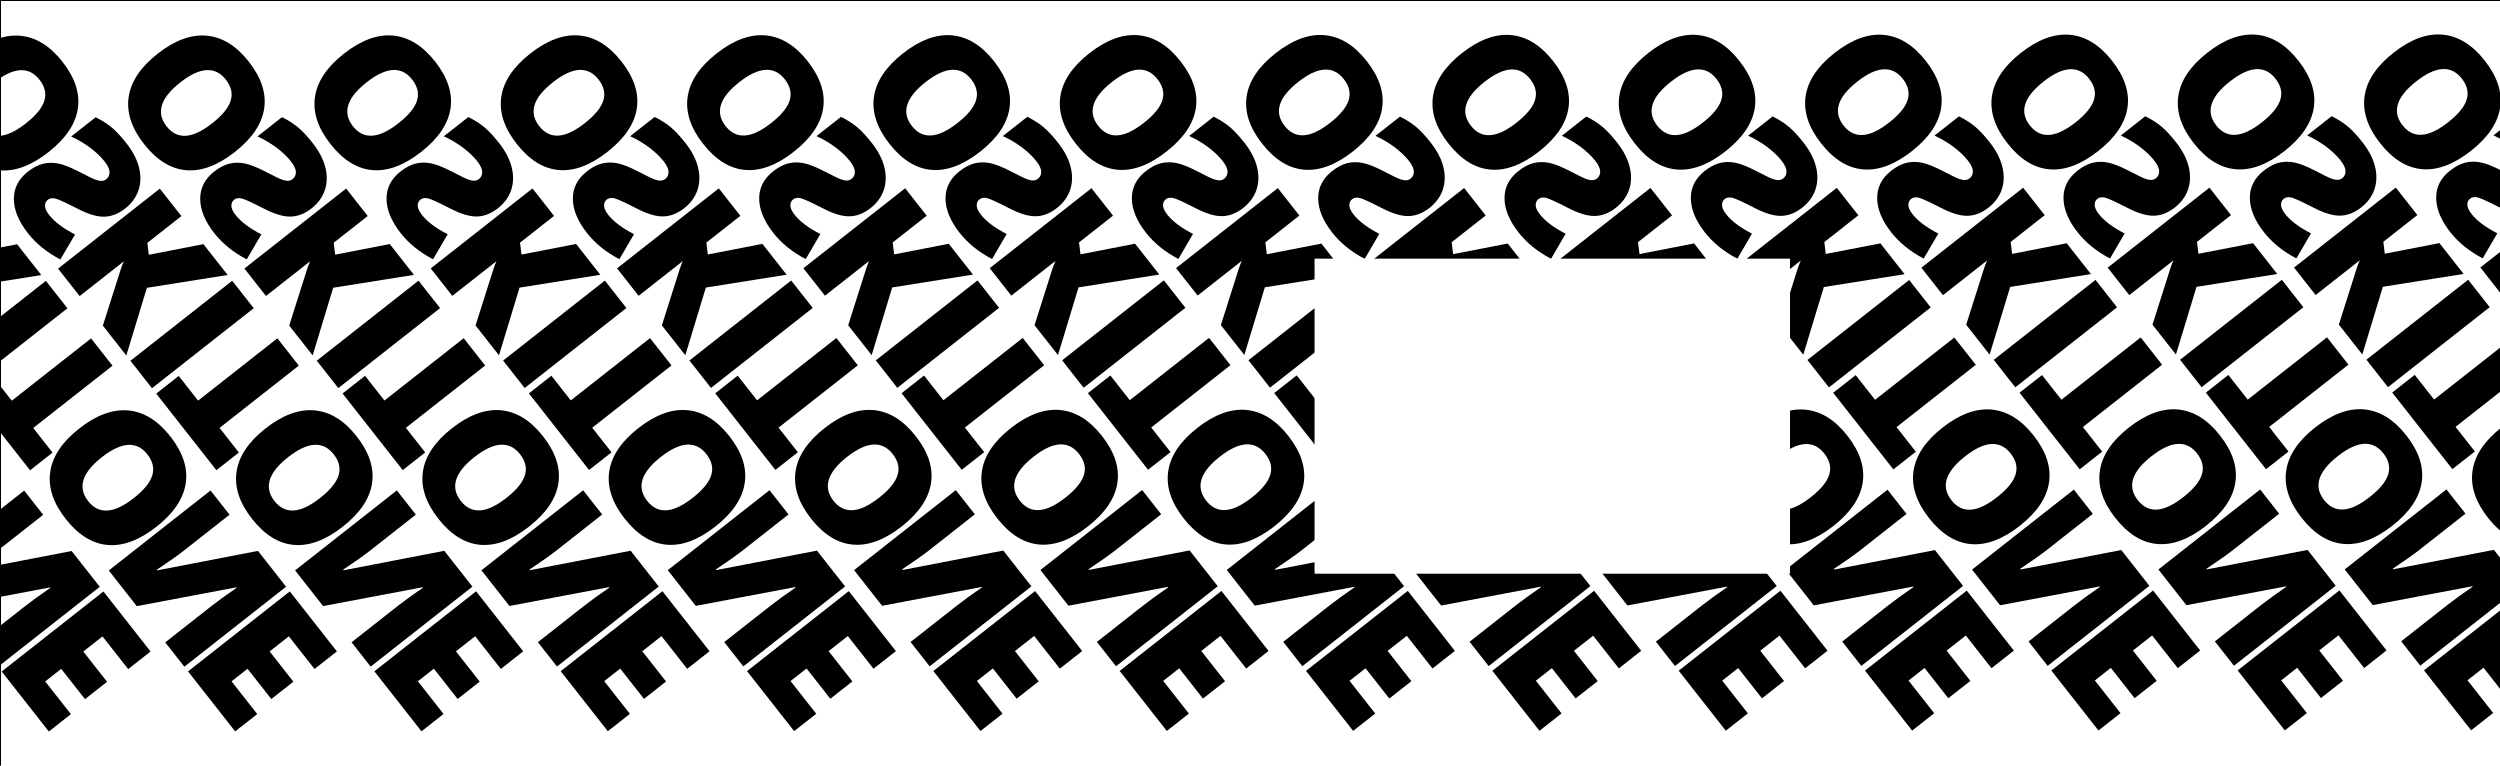 <?xml version="1.0" encoding="UTF-8" standalone="no"?>
<!-- Created with Inkscape (http://www.inkscape.org/) -->

<svg
   width="145.3mm"
   height="44.5mm"
   viewBox="0 0 145.3 44.5"
   version="1.1"
   id="svg1740"
   sodipodi:docname="svg2shen.svg"
   inkscape:version="1.1 (c4e8f9e, 2021-05-24)"
   xmlns:inkscape="http://www.inkscape.org/namespaces/inkscape"
   xmlns:sodipodi="http://sodipodi.sourceforge.net/DTD/sodipodi-0.dtd"
   xmlns="http://www.w3.org/2000/svg"
   xmlns:svg="http://www.w3.org/2000/svg">
  <sodipodi:namedview
     id="namedview1742"
     pagecolor="#ffffff"
     bordercolor="#666666"
     borderopacity="1.0"
     inkscape:pageshadow="2"
     inkscape:pageopacity="0.0"
     inkscape:pagecheckerboard="0"
     inkscape:document-units="mm"
     showgrid="false"
     inkscape:zoom="0.67081229"
     inkscape:cx="275.03968"
     inkscape:cy="48.448725"
     inkscape:window-width="1920"
     inkscape:window-height="1027"
     inkscape:window-x="0"
     inkscape:window-y="25"
     inkscape:window-maximized="1"
     inkscape:current-layer="g1754" />
  <defs
     id="defs1737" />
  <g
     inkscape:label="[fixed] BG"
     inkscape:groupmode="layer"
     sodipodi:insensitive="true"
     id="g1752">
    <rect
       x="0"
       y="0"
       width="145.3"
       height="44.5"
       style="fill:#FFFFFF;fill-opacity:1;stroke:none"
       id="rect1750" />
  </g>
  <g
     inkscape:label="B.SilkS"
     inkscape:groupmode="layer"
     id="g1754">
    <g
       style="fill:#000000;fill-opacity:1;stroke:#000000;stroke-linecap:round;stroke-linejoin:round;stroke-opacity:1"
       id="g500"
       transform="matrix(0.003,0,0,0.003,0.002,0.002)" />
    <g
       style="fill:#000000;fill-opacity:0;stroke:#000000;stroke-width:-0;stroke-linecap:round;stroke-linejoin:round;stroke-opacity:1"
       id="g502"
       transform="matrix(0.003,0,0,0.003,0.002,0.002)" />
    <g
       style="fill:#000000;fill-opacity:0;stroke:#000000;stroke-width:39.37;stroke-linecap:round;stroke-linejoin:round;stroke-opacity:1"
       id="g806"
       transform="matrix(0.003,0,0,0.003,0.002,0.002)" />
    <g
       id="g10781"
       transform="translate(127.89)">
      <g
         id="g5903"
         style="font-style:normal;font-weight:normal;font-size:0.527px;line-height:0%;font-family:sans-serif;letter-spacing:0px;word-spacing:0px;display:inline;fill:#000000;fill-opacity:1;stroke:none;stroke-width:0.044px;stroke-linecap:butt;stroke-linejoin:miter;stroke-opacity:1"
         transform="matrix(1.036,1.319,1.328,-1.044,-80.132,7.139)">
        <g
           id="g3297"
           transform="translate(-0.152,1.387)">
          <path
             id="path349"
             style="letter-spacing:-0.537px;stroke-width:0.044px"
             d="m 4.331,2.291 q 0,1.124 -0.551,1.709 -0.551,0.585 -1.614,0.585 -1.048,0 -1.608,-0.588 Q 3.4458935e-7,3.408 3.4458935e-7,2.284 3.4458935e-7,1.173 0.554,0.588 1.112,-4.2750034e-6 2.172,-4.2750034e-6 q 1.063,0 1.611,0.582 Q 4.331,1.164 4.331,2.291 Z m -3.064,0 q 0,1.291 0.899,1.291 0.457,0 0.676,-0.314 0.222,-0.314 0.222,-0.978 0,-0.667 -0.225,-0.984 -0.222,-0.32 -0.667,-0.32 -0.905,0 -0.905,1.304 z" />
          <path
             id="path351"
             style="letter-spacing:-0.494px;stroke-width:0.044px"
             d="m 7.51,3.171 q 0,0.414 -0.21,0.737 Q 7.09,4.228 6.694,4.407 6.298,4.584 5.765,4.584 q -0.445,0 -0.746,-0.061 Q 4.717,4.459 4.391,4.304 V 3.232 Q 4.735,3.408 5.107,3.509 5.478,3.606 5.789,3.606 q 0.268,0 0.393,-0.091 0.125,-0.094 0.125,-0.241 0,-0.091 -0.052,-0.158 Q 6.206,3.046 6.094,2.976 5.984,2.906 5.503,2.69 5.067,2.492 4.848,2.306 4.632,2.12 4.525,1.879 4.422,1.639 4.422,1.31 q 0,-0.615 0.448,-0.959 0.448,-0.344 1.231,-0.344 0.691,0 1.41,0.32 L 7.142,1.255 Q 6.517,0.969 6.063,0.969 q -0.235,0 -0.341,0.082 -0.107,0.082 -0.107,0.204 0,0.131 0.134,0.235 Q 5.887,1.593 6.487,1.867 7.062,2.126 7.285,2.425 7.51,2.72 7.51,3.171 Z" />
          <path
             id="path353"
             style="letter-spacing:-0.229px;stroke-width:0.044px"
             d="M 11.515,4.523 H 10.156 L 9.276,2.82 8.92,3.034 V 4.523 H 7.71 V 0.07 H 8.92 V 2.004 Q 9.011,1.824 9.288,1.435 L 10.223,0.07 h 1.316 L 10.135,2.065 Z" />
          <path
             id="path355"
             style="letter-spacing:-0.395px;stroke-width:0.044px"
             d="M 11.77,4.523 V 0.07 h 1.209 V 4.523 Z" />
          <path
             id="path357"
             style="letter-spacing:-0.564px;stroke-width:0.044px"
             d="M 15.508,4.523 H 14.305 V 1.054 H 13.217 V 0.07 h 3.375 V 1.054 h -1.084 z" />
          <path
             id="path359"
             style="letter-spacing:-0.634px;stroke-width:0.044px"
             d="m 20.837,2.291 q 0,1.124 -0.551,1.709 -0.551,0.585 -1.614,0.585 -1.048,0 -1.608,-0.588 -0.557,-0.588 -0.557,-1.712 0,-1.112 0.554,-1.697 0.557,-0.588 1.617,-0.588 1.063,0 1.611,0.582 0.548,0.582 0.548,1.709 z m -3.064,0 q 0,1.291 0.899,1.291 0.457,0 0.676,-0.314 0.222,-0.314 0.222,-0.978 0,-0.667 -0.225,-0.984 -0.222,-0.32 -0.667,-0.32 -0.905,0 -0.905,1.304 z" />
          <path
             id="path361"
             style="letter-spacing:-0.756px;stroke-width:0.044px"
             d="M 25.247,4.523 H 23.669 L 22.043,1.386 h -0.027 q 0.058,0.74 0.058,1.13 V 4.523 H 21.007 V 0.07 h 1.572 l 1.62,3.095 h 0.018 Q 24.175,2.492 24.175,2.083 V 0.07 h 1.072 z" />
          <path
             id="path363"
             style="font-style:normal;font-variant:normal;font-weight:800;font-stretch:normal;font-size:6.238px;line-height:1.25;font-family:'Open Sans';-inkscape-font-specification:'Open Sans Ultra-Bold';letter-spacing:-0.376px;stroke-width:0.044px"
             d="M 28.097,4.523 H 25.454 V 0.07 h 2.644 V 1.036 H 26.657 V 1.736 h 1.334 v 0.966 h -1.334 v 0.841 h 1.441 z" />
        </g>
        <g
           id="g3297-5"
           style="font-style:normal;font-weight:normal;font-size:0.527px;line-height:0%;font-family:sans-serif;letter-spacing:0px;word-spacing:0px;display:inline;fill:#000000;fill-opacity:1;stroke:none;stroke-width:0.044px;stroke-linecap:butt;stroke-linejoin:miter;stroke-opacity:1"
           transform="translate(3.836,6.431)">
          <path
             id="path349-5"
             style="letter-spacing:-0.537px;stroke-width:0.044px"
             d="m 4.331,2.291 q 0,1.124 -0.551,1.709 -0.551,0.585 -1.614,0.585 -1.048,0 -1.608,-0.588 Q 3.4458935e-7,3.408 3.4458935e-7,2.284 3.4458935e-7,1.173 0.554,0.588 1.112,-4.2750034e-6 2.172,-4.2750034e-6 q 1.063,0 1.611,0.582 Q 4.331,1.164 4.331,2.291 Z m -3.064,0 q 0,1.291 0.899,1.291 0.457,0 0.676,-0.314 0.222,-0.314 0.222,-0.978 0,-0.667 -0.225,-0.984 -0.222,-0.32 -0.667,-0.32 -0.905,0 -0.905,1.304 z" />
          <path
             id="path351-4"
             style="letter-spacing:-0.494px;stroke-width:0.044px"
             d="m 7.51,3.171 q 0,0.414 -0.21,0.737 Q 7.09,4.228 6.694,4.407 6.298,4.584 5.765,4.584 q -0.445,0 -0.746,-0.061 Q 4.717,4.459 4.391,4.304 V 3.232 Q 4.735,3.408 5.107,3.509 5.478,3.606 5.789,3.606 q 0.268,0 0.393,-0.091 0.125,-0.094 0.125,-0.241 0,-0.091 -0.052,-0.158 Q 6.206,3.046 6.094,2.976 5.984,2.906 5.503,2.69 5.067,2.492 4.848,2.306 4.632,2.12 4.525,1.879 4.422,1.639 4.422,1.31 q 0,-0.615 0.448,-0.959 0.448,-0.344 1.231,-0.344 0.691,0 1.41,0.32 L 7.142,1.255 Q 6.517,0.969 6.063,0.969 q -0.235,0 -0.341,0.082 -0.107,0.082 -0.107,0.204 0,0.131 0.134,0.235 Q 5.887,1.593 6.487,1.867 7.062,2.126 7.285,2.425 7.51,2.72 7.51,3.171 Z" />
          <path
             id="path353-1"
             style="letter-spacing:-0.229px;stroke-width:0.044px"
             d="M 11.515,4.523 H 10.156 L 9.276,2.82 8.92,3.034 V 4.523 H 7.71 V 0.07 H 8.92 V 2.004 Q 9.011,1.824 9.288,1.435 L 10.223,0.07 h 1.316 L 10.135,2.065 Z" />
          <path
             id="path355-8"
             style="letter-spacing:-0.395px;stroke-width:0.044px"
             d="M 11.77,4.523 V 0.07 h 1.209 V 4.523 Z" />
          <path
             id="path357-8"
             style="letter-spacing:-0.564px;stroke-width:0.044px"
             d="M 15.508,4.523 H 14.305 V 1.054 H 13.217 V 0.07 h 3.375 V 1.054 h -1.084 z" />
          <path
             id="path359-3"
             style="letter-spacing:-0.634px;stroke-width:0.044px"
             d="m 20.837,2.291 q 0,1.124 -0.551,1.709 -0.551,0.585 -1.614,0.585 -1.048,0 -1.608,-0.588 -0.557,-0.588 -0.557,-1.712 0,-1.112 0.554,-1.697 0.557,-0.588 1.617,-0.588 1.063,0 1.611,0.582 0.548,0.582 0.548,1.709 z m -3.064,0 q 0,1.291 0.899,1.291 0.457,0 0.676,-0.314 0.222,-0.314 0.222,-0.978 0,-0.667 -0.225,-0.984 -0.222,-0.32 -0.667,-0.32 -0.905,0 -0.905,1.304 z" />
          <path
             id="path361-5"
             style="letter-spacing:-0.756px;stroke-width:0.044px"
             d="M 25.247,4.523 H 23.669 L 22.043,1.386 h -0.027 q 0.058,0.74 0.058,1.13 V 4.523 H 21.007 V 0.07 h 1.572 l 1.62,3.095 h 0.018 Q 24.175,2.492 24.175,2.083 V 0.07 h 1.072 z" />
          <path
             id="path363-2"
             style="font-style:normal;font-variant:normal;font-weight:800;font-stretch:normal;font-size:6.238px;line-height:1.25;font-family:'Open Sans';-inkscape-font-specification:'Open Sans Ultra-Bold';letter-spacing:-0.376px;stroke-width:0.044px"
             d="M 28.097,4.523 H 25.454 V 0.07 h 2.644 V 1.036 H 26.657 V 1.736 h 1.334 v 0.966 h -1.334 v 0.841 h 1.441 z" />
        </g>
        <g
           id="g3297-2"
           style="font-style:normal;font-weight:normal;font-size:0.527px;line-height:0%;font-family:sans-serif;letter-spacing:0px;word-spacing:0px;display:inline;fill:#000000;fill-opacity:1;stroke:none;stroke-width:0.044px;stroke-linecap:butt;stroke-linejoin:miter;stroke-opacity:1"
           transform="translate(7.824,11.474)">
          <path
             id="path349-6"
             style="letter-spacing:-0.537px;stroke-width:0.044px"
             d="m 4.331,2.291 q 0,1.124 -0.551,1.709 -0.551,0.585 -1.614,0.585 -1.048,0 -1.608,-0.588 Q 3.4458935e-7,3.408 3.4458935e-7,2.284 3.4458935e-7,1.173 0.554,0.588 1.112,-4.2750034e-6 2.172,-4.2750034e-6 q 1.063,0 1.611,0.582 Q 4.331,1.164 4.331,2.291 Z m -3.064,0 q 0,1.291 0.899,1.291 0.457,0 0.676,-0.314 0.222,-0.314 0.222,-0.978 0,-0.667 -0.225,-0.984 -0.222,-0.32 -0.667,-0.32 -0.905,0 -0.905,1.304 z" />
          <path
             id="path351-6"
             style="letter-spacing:-0.494px;stroke-width:0.044px"
             d="m 7.51,3.171 q 0,0.414 -0.21,0.737 Q 7.09,4.228 6.694,4.407 6.298,4.584 5.765,4.584 q -0.445,0 -0.746,-0.061 Q 4.717,4.459 4.391,4.304 V 3.232 Q 4.735,3.408 5.107,3.509 5.478,3.606 5.789,3.606 q 0.268,0 0.393,-0.091 0.125,-0.094 0.125,-0.241 0,-0.091 -0.052,-0.158 Q 6.206,3.046 6.094,2.976 5.984,2.906 5.503,2.69 5.067,2.492 4.848,2.306 4.632,2.12 4.525,1.879 4.422,1.639 4.422,1.31 q 0,-0.615 0.448,-0.959 0.448,-0.344 1.231,-0.344 0.691,0 1.41,0.32 L 7.142,1.255 Q 6.517,0.969 6.063,0.969 q -0.235,0 -0.341,0.082 -0.107,0.082 -0.107,0.204 0,0.131 0.134,0.235 Q 5.887,1.593 6.487,1.867 7.062,2.126 7.285,2.425 7.51,2.72 7.51,3.171 Z" />
          <path
             id="path353-7"
             style="letter-spacing:-0.229px;stroke-width:0.044px"
             d="M 11.515,4.523 H 10.156 L 9.276,2.82 8.92,3.034 V 4.523 H 7.71 V 0.07 H 8.92 V 2.004 Q 9.011,1.824 9.288,1.435 L 10.223,0.07 h 1.316 L 10.135,2.065 Z" />
          <path
             id="path355-84"
             style="letter-spacing:-0.395px;stroke-width:0.044px"
             d="M 11.77,4.523 V 0.07 h 1.209 V 4.523 Z" />
          <path
             id="path357-1"
             style="letter-spacing:-0.564px;stroke-width:0.044px"
             d="M 15.508,4.523 H 14.305 V 1.054 H 13.217 V 0.07 h 3.375 V 1.054 h -1.084 z" />
          <path
             id="path359-7"
             style="letter-spacing:-0.634px;stroke-width:0.044px"
             d="m 20.837,2.291 q 0,1.124 -0.551,1.709 -0.551,0.585 -1.614,0.585 -1.048,0 -1.608,-0.588 -0.557,-0.588 -0.557,-1.712 0,-1.112 0.554,-1.697 0.557,-0.588 1.617,-0.588 1.063,0 1.611,0.582 0.548,0.582 0.548,1.709 z m -3.064,0 q 0,1.291 0.899,1.291 0.457,0 0.676,-0.314 0.222,-0.314 0.222,-0.978 0,-0.667 -0.225,-0.984 -0.222,-0.32 -0.667,-0.32 -0.905,0 -0.905,1.304 z" />
          <path
             id="path361-1"
             style="letter-spacing:-0.756px;stroke-width:0.044px"
             d="M 25.247,4.523 H 23.669 L 22.043,1.386 h -0.027 q 0.058,0.74 0.058,1.13 V 4.523 H 21.007 V 0.07 h 1.572 l 1.62,3.095 h 0.018 Q 24.175,2.492 24.175,2.083 V 0.07 h 1.072 z" />
          <path
             id="path363-8"
             style="font-style:normal;font-variant:normal;font-weight:800;font-stretch:normal;font-size:6.238px;line-height:1.25;font-family:'Open Sans';-inkscape-font-specification:'Open Sans Ultra-Bold';letter-spacing:-0.376px;stroke-width:0.044px"
             d="M 28.097,4.523 H 25.454 V 0.07 h 2.644 V 1.036 H 26.657 V 1.736 h 1.334 v 0.966 h -1.334 v 0.841 h 1.441 z" />
        </g>
        <g
           id="g3297-7"
           style="font-style:normal;font-weight:normal;font-size:0.527px;line-height:0%;font-family:sans-serif;letter-spacing:0px;word-spacing:0px;display:inline;fill:#000000;fill-opacity:1;stroke:none;stroke-width:0.044px;stroke-linecap:butt;stroke-linejoin:miter;stroke-opacity:1"
           transform="translate(11.812,16.518)">
          <path
             id="path349-8"
             style="letter-spacing:-0.537px;stroke-width:0.044px"
             d="m 4.331,2.291 q 0,1.124 -0.551,1.709 -0.551,0.585 -1.614,0.585 -1.048,0 -1.608,-0.588 Q 3.4458935e-7,3.408 3.4458935e-7,2.284 3.4458935e-7,1.173 0.554,0.588 1.112,-4.2750034e-6 2.172,-4.2750034e-6 q 1.063,0 1.611,0.582 Q 4.331,1.164 4.331,2.291 Z m -3.064,0 q 0,1.291 0.899,1.291 0.457,0 0.676,-0.314 0.222,-0.314 0.222,-0.978 0,-0.667 -0.225,-0.984 -0.222,-0.32 -0.667,-0.32 -0.905,0 -0.905,1.304 z" />
          <path
             id="path351-7"
             style="letter-spacing:-0.494px;stroke-width:0.044px"
             d="m 7.51,3.171 q 0,0.414 -0.21,0.737 Q 7.09,4.228 6.694,4.407 6.298,4.584 5.765,4.584 q -0.445,0 -0.746,-0.061 Q 4.717,4.459 4.391,4.304 V 3.232 Q 4.735,3.408 5.107,3.509 5.478,3.606 5.789,3.606 q 0.268,0 0.393,-0.091 0.125,-0.094 0.125,-0.241 0,-0.091 -0.052,-0.158 Q 6.206,3.046 6.094,2.976 5.984,2.906 5.503,2.69 5.067,2.492 4.848,2.306 4.632,2.12 4.525,1.879 4.422,1.639 4.422,1.31 q 0,-0.615 0.448,-0.959 0.448,-0.344 1.231,-0.344 0.691,0 1.41,0.32 L 7.142,1.255 Q 6.517,0.969 6.063,0.969 q -0.235,0 -0.341,0.082 -0.107,0.082 -0.107,0.204 0,0.131 0.134,0.235 Q 5.887,1.593 6.487,1.867 7.062,2.126 7.285,2.425 7.51,2.72 7.51,3.171 Z" />
          <path
             id="path353-74"
             style="letter-spacing:-0.229px;stroke-width:0.044px"
             d="M 11.515,4.523 H 10.156 L 9.276,2.82 8.92,3.034 V 4.523 H 7.71 V 0.07 H 8.92 V 2.004 Q 9.011,1.824 9.288,1.435 L 10.223,0.07 h 1.316 L 10.135,2.065 Z" />
          <path
             id="path355-4"
             style="letter-spacing:-0.395px;stroke-width:0.044px"
             d="M 11.77,4.523 V 0.07 h 1.209 V 4.523 Z" />
          <path
             id="path357-9"
             style="letter-spacing:-0.564px;stroke-width:0.044px"
             d="M 15.508,4.523 H 14.305 V 1.054 H 13.217 V 0.07 h 3.375 V 1.054 h -1.084 z" />
          <path
             id="path359-1"
             style="letter-spacing:-0.634px;stroke-width:0.044px"
             d="m 20.837,2.291 q 0,1.124 -0.551,1.709 -0.551,0.585 -1.614,0.585 -1.048,0 -1.608,-0.588 -0.557,-0.588 -0.557,-1.712 0,-1.112 0.554,-1.697 0.557,-0.588 1.617,-0.588 1.063,0 1.611,0.582 0.548,0.582 0.548,1.709 z m -3.064,0 q 0,1.291 0.899,1.291 0.457,0 0.676,-0.314 0.222,-0.314 0.222,-0.978 0,-0.667 -0.225,-0.984 -0.222,-0.32 -0.667,-0.32 -0.905,0 -0.905,1.304 z" />
          <path
             id="path361-55"
             style="letter-spacing:-0.756px;stroke-width:0.044px"
             d="M 25.247,4.523 H 23.669 L 22.043,1.386 h -0.027 q 0.058,0.74 0.058,1.13 V 4.523 H 21.007 V 0.07 h 1.572 l 1.62,3.095 h 0.018 Q 24.175,2.492 24.175,2.083 V 0.07 h 1.072 z" />
          <path
             id="path363-5"
             style="font-style:normal;font-variant:normal;font-weight:800;font-stretch:normal;font-size:6.238px;line-height:1.25;font-family:'Open Sans';-inkscape-font-specification:'Open Sans Ultra-Bold';letter-spacing:-0.376px;stroke-width:0.044px"
             d="M 28.097,4.523 H 25.454 V 0.07 h 2.644 V 1.036 H 26.657 V 1.736 h 1.334 v 0.966 h -1.334 v 0.841 h 1.441 z" />
        </g>
        <g
           id="g3297-8"
           transform="translate(15.8,21.561)"
           style="font-style:normal;font-weight:normal;font-size:0.527px;line-height:0%;font-family:sans-serif;letter-spacing:0px;word-spacing:0px;display:inline;fill:#000000;fill-opacity:1;stroke:none;stroke-width:0.044px;stroke-linecap:butt;stroke-linejoin:miter;stroke-opacity:1">
          <path
             id="path349-4"
             style="letter-spacing:-0.537px;stroke-width:0.044px"
             d="m 4.331,2.291 q 0,1.124 -0.551,1.709 -0.551,0.585 -1.614,0.585 -1.048,0 -1.608,-0.588 Q 3.4458935e-7,3.408 3.4458935e-7,2.284 3.4458935e-7,1.173 0.554,0.588 1.112,-4.2750034e-6 2.172,-4.2750034e-6 q 1.063,0 1.611,0.582 Q 4.331,1.164 4.331,2.291 Z m -3.064,0 q 0,1.291 0.899,1.291 0.457,0 0.676,-0.314 0.222,-0.314 0.222,-0.978 0,-0.667 -0.225,-0.984 -0.222,-0.32 -0.667,-0.32 -0.905,0 -0.905,1.304 z" />
          <path
             id="path351-0"
             style="letter-spacing:-0.494px;stroke-width:0.044px"
             d="m 7.51,3.171 q 0,0.414 -0.21,0.737 Q 7.09,4.228 6.694,4.407 6.298,4.584 5.765,4.584 q -0.445,0 -0.746,-0.061 Q 4.717,4.459 4.391,4.304 V 3.232 Q 4.735,3.408 5.107,3.509 5.478,3.606 5.789,3.606 q 0.268,0 0.393,-0.091 0.125,-0.094 0.125,-0.241 0,-0.091 -0.052,-0.158 Q 6.206,3.046 6.094,2.976 5.984,2.906 5.503,2.69 5.067,2.492 4.848,2.306 4.632,2.12 4.525,1.879 4.422,1.639 4.422,1.31 q 0,-0.615 0.448,-0.959 0.448,-0.344 1.231,-0.344 0.691,0 1.41,0.32 L 7.142,1.255 Q 6.517,0.969 6.063,0.969 q -0.235,0 -0.341,0.082 -0.107,0.082 -0.107,0.204 0,0.131 0.134,0.235 Q 5.887,1.593 6.487,1.867 7.062,2.126 7.285,2.425 7.51,2.72 7.51,3.171 Z" />
          <path
             id="path353-4"
             style="letter-spacing:-0.229px;stroke-width:0.044px"
             d="M 11.515,4.523 H 10.156 L 9.276,2.82 8.92,3.034 V 4.523 H 7.71 V 0.07 H 8.92 V 2.004 Q 9.011,1.824 9.288,1.435 L 10.223,0.07 h 1.316 L 10.135,2.065 Z" />
          <path
             id="path355-6"
             style="letter-spacing:-0.395px;stroke-width:0.044px"
             d="M 11.77,4.523 V 0.07 h 1.209 V 4.523 Z" />
          <path
             id="path357-4"
             style="letter-spacing:-0.564px;stroke-width:0.044px"
             d="M 15.508,4.523 H 14.305 V 1.054 H 13.217 V 0.07 h 3.375 V 1.054 h -1.084 z" />
          <path
             id="path359-6"
             style="letter-spacing:-0.634px;stroke-width:0.044px"
             d="m 20.837,2.291 q 0,1.124 -0.551,1.709 -0.551,0.585 -1.614,0.585 -1.048,0 -1.608,-0.588 -0.557,-0.588 -0.557,-1.712 0,-1.112 0.554,-1.697 0.557,-0.588 1.617,-0.588 1.063,0 1.611,0.582 0.548,0.582 0.548,1.709 z m -3.064,0 q 0,1.291 0.899,1.291 0.457,0 0.676,-0.314 0.222,-0.314 0.222,-0.978 0,-0.667 -0.225,-0.984 -0.222,-0.32 -0.667,-0.32 -0.905,0 -0.905,1.304 z" />
          <path
             id="path361-4"
             style="letter-spacing:-0.756px;stroke-width:0.044px"
             d="M 25.247,4.523 H 23.669 L 22.043,1.386 h -0.027 q 0.058,0.74 0.058,1.13 V 4.523 H 21.007 V 0.07 h 1.572 l 1.62,3.095 h 0.018 Q 24.175,2.492 24.175,2.083 V 0.07 h 1.072 z" />
          <path
             id="path363-3"
             style="font-style:normal;font-variant:normal;font-weight:800;font-stretch:normal;font-size:6.238px;line-height:1.25;font-family:'Open Sans';-inkscape-font-specification:'Open Sans Ultra-Bold';letter-spacing:-0.376px;stroke-width:0.044px"
             d="M 28.097,4.523 H 25.454 V 0.07 h 2.644 V 1.036 H 26.657 V 1.736 h 1.334 v 0.966 h -1.334 v 0.841 h 1.441 z" />
        </g>
        <g
           id="g3297-5-8"
           style="font-style:normal;font-weight:normal;font-size:0.527px;line-height:0%;font-family:sans-serif;letter-spacing:0px;word-spacing:0px;display:inline;fill:#000000;fill-opacity:1;stroke:none;stroke-width:0.044px;stroke-linecap:butt;stroke-linejoin:miter;stroke-opacity:1"
           transform="translate(19.788,26.605)">
          <path
             id="path349-5-4"
             style="letter-spacing:-0.537px;stroke-width:0.044px"
             d="m 4.331,2.291 q 0,1.124 -0.551,1.709 -0.551,0.585 -1.614,0.585 -1.048,0 -1.608,-0.588 Q 3.4458935e-7,3.408 3.4458935e-7,2.284 3.4458935e-7,1.173 0.554,0.588 1.112,-4.2750034e-6 2.172,-4.2750034e-6 q 1.063,0 1.611,0.582 Q 4.331,1.164 4.331,2.291 Z m -3.064,0 q 0,1.291 0.899,1.291 0.457,0 0.676,-0.314 0.222,-0.314 0.222,-0.978 0,-0.667 -0.225,-0.984 -0.222,-0.32 -0.667,-0.32 -0.905,0 -0.905,1.304 z" />
          <path
             id="path351-4-0"
             style="letter-spacing:-0.494px;stroke-width:0.044px"
             d="m 7.51,3.171 q 0,0.414 -0.21,0.737 Q 7.09,4.228 6.694,4.407 6.298,4.584 5.765,4.584 q -0.445,0 -0.746,-0.061 Q 4.717,4.459 4.391,4.304 V 3.232 Q 4.735,3.408 5.107,3.509 5.478,3.606 5.789,3.606 q 0.268,0 0.393,-0.091 0.125,-0.094 0.125,-0.241 0,-0.091 -0.052,-0.158 Q 6.206,3.046 6.094,2.976 5.984,2.906 5.503,2.69 5.067,2.492 4.848,2.306 4.632,2.12 4.525,1.879 4.422,1.639 4.422,1.31 q 0,-0.615 0.448,-0.959 0.448,-0.344 1.231,-0.344 0.691,0 1.41,0.32 L 7.142,1.255 Q 6.517,0.969 6.063,0.969 q -0.235,0 -0.341,0.082 -0.107,0.082 -0.107,0.204 0,0.131 0.134,0.235 Q 5.887,1.593 6.487,1.867 7.062,2.126 7.285,2.425 7.51,2.72 7.51,3.171 Z" />
          <path
             id="path353-1-0"
             style="letter-spacing:-0.229px;stroke-width:0.044px"
             d="M 11.515,4.523 H 10.156 L 9.276,2.82 8.92,3.034 V 4.523 H 7.71 V 0.07 H 8.92 V 2.004 Q 9.011,1.824 9.288,1.435 L 10.223,0.07 h 1.316 L 10.135,2.065 Z" />
          <path
             id="path355-8-9"
             style="letter-spacing:-0.395px;stroke-width:0.044px"
             d="M 11.77,4.523 V 0.07 h 1.209 V 4.523 Z" />
          <path
             id="path357-8-3"
             style="letter-spacing:-0.564px;stroke-width:0.044px"
             d="M 15.508,4.523 H 14.305 V 1.054 H 13.217 V 0.07 h 3.375 V 1.054 h -1.084 z" />
          <path
             id="path359-3-7"
             style="letter-spacing:-0.634px;stroke-width:0.044px"
             d="m 20.837,2.291 q 0,1.124 -0.551,1.709 -0.551,0.585 -1.614,0.585 -1.048,0 -1.608,-0.588 -0.557,-0.588 -0.557,-1.712 0,-1.112 0.554,-1.697 0.557,-0.588 1.617,-0.588 1.063,0 1.611,0.582 0.548,0.582 0.548,1.709 z m -3.064,0 q 0,1.291 0.899,1.291 0.457,0 0.676,-0.314 0.222,-0.314 0.222,-0.978 0,-0.667 -0.225,-0.984 -0.222,-0.32 -0.667,-0.32 -0.905,0 -0.905,1.304 z" />
          <path
             id="path361-5-5"
             style="letter-spacing:-0.756px;stroke-width:0.044px"
             d="M 25.247,4.523 H 23.669 L 22.043,1.386 h -0.027 q 0.058,0.74 0.058,1.13 V 4.523 H 21.007 V 0.07 h 1.572 l 1.62,3.095 h 0.018 Q 24.175,2.492 24.175,2.083 V 0.07 h 1.072 z" />
          <path
             id="path363-2-7"
             style="font-style:normal;font-variant:normal;font-weight:800;font-stretch:normal;font-size:6.238px;line-height:1.25;font-family:'Open Sans';-inkscape-font-specification:'Open Sans Ultra-Bold';letter-spacing:-0.376px;stroke-width:0.044px"
             d="M 28.097,4.523 H 25.454 V 0.07 h 2.644 V 1.036 H 26.657 V 1.736 h 1.334 v 0.966 h -1.334 v 0.841 h 1.441 z" />
        </g>
        <g
           id="g3297-8-0"
           transform="translate(35.741,46.779)"
           style="font-style:normal;font-weight:normal;font-size:0.527px;line-height:0%;font-family:sans-serif;letter-spacing:0px;word-spacing:0px;display:inline;fill:#000000;fill-opacity:1;stroke:none;stroke-width:0.044px;stroke-linecap:butt;stroke-linejoin:miter;stroke-opacity:1">
          <path
             id="path349-4-3"
             style="letter-spacing:-0.537px;stroke-width:0.044px"
             d="m 4.331,2.291 q 0,1.124 -0.551,1.709 -0.551,0.585 -1.614,0.585 -1.048,0 -1.608,-0.588 Q 3.4458935e-7,3.408 3.4458935e-7,2.284 3.4458935e-7,1.173 0.554,0.588 1.112,-4.2750034e-6 2.172,-4.2750034e-6 q 1.063,0 1.611,0.582 Q 4.331,1.164 4.331,2.291 Z m -3.064,0 q 0,1.291 0.899,1.291 0.457,0 0.676,-0.314 0.222,-0.314 0.222,-0.978 0,-0.667 -0.225,-0.984 -0.222,-0.32 -0.667,-0.32 -0.905,0 -0.905,1.304 z" />
          <path
             id="path351-0-0"
             style="letter-spacing:-0.494px;stroke-width:0.044px"
             d="m 7.51,3.171 q 0,0.414 -0.21,0.737 Q 7.09,4.228 6.694,4.407 6.298,4.584 5.765,4.584 q -0.445,0 -0.746,-0.061 Q 4.717,4.459 4.391,4.304 V 3.232 Q 4.735,3.408 5.107,3.509 5.478,3.606 5.789,3.606 q 0.268,0 0.393,-0.091 0.125,-0.094 0.125,-0.241 0,-0.091 -0.052,-0.158 Q 6.206,3.046 6.094,2.976 5.984,2.906 5.503,2.69 5.067,2.492 4.848,2.306 4.632,2.12 4.525,1.879 4.422,1.639 4.422,1.31 q 0,-0.615 0.448,-0.959 0.448,-0.344 1.231,-0.344 0.691,0 1.41,0.32 L 7.142,1.255 Q 6.517,0.969 6.063,0.969 q -0.235,0 -0.341,0.082 -0.107,0.082 -0.107,0.204 0,0.131 0.134,0.235 Q 5.887,1.593 6.487,1.867 7.062,2.126 7.285,2.425 7.51,2.72 7.51,3.171 Z" />
          <path
             id="path353-4-1"
             style="letter-spacing:-0.229px;stroke-width:0.044px"
             d="M 11.515,4.523 H 10.156 L 9.276,2.82 8.92,3.034 V 4.523 H 7.71 V 0.07 H 8.92 V 2.004 Q 9.011,1.824 9.288,1.435 L 10.223,0.07 h 1.316 L 10.135,2.065 Z" />
          <path
             id="path355-6-9"
             style="letter-spacing:-0.395px;stroke-width:0.044px"
             d="M 11.77,4.523 V 0.07 h 1.209 V 4.523 Z" />
          <path
             id="path357-4-8"
             style="letter-spacing:-0.564px;stroke-width:0.044px"
             d="M 15.508,4.523 H 14.305 V 1.054 H 13.217 V 0.07 h 3.375 V 1.054 h -1.084 z" />
          <path
             id="path359-6-6"
             style="letter-spacing:-0.634px;stroke-width:0.044px"
             d="m 20.837,2.291 q 0,1.124 -0.551,1.709 -0.551,0.585 -1.614,0.585 -1.048,0 -1.608,-0.588 -0.557,-0.588 -0.557,-1.712 0,-1.112 0.554,-1.697 0.557,-0.588 1.617,-0.588 1.063,0 1.611,0.582 0.548,0.582 0.548,1.709 z m -3.064,0 q 0,1.291 0.899,1.291 0.457,0 0.676,-0.314 0.222,-0.314 0.222,-0.978 0,-0.667 -0.225,-0.984 -0.222,-0.32 -0.667,-0.32 -0.905,0 -0.905,1.304 z" />
          <path
             id="path361-4-9"
             style="letter-spacing:-0.756px;stroke-width:0.044px"
             d="M 25.247,4.523 H 23.669 L 22.043,1.386 h -0.027 q 0.058,0.74 0.058,1.13 V 4.523 H 21.007 V 0.07 h 1.572 l 1.62,3.095 h 0.018 Q 24.175,2.492 24.175,2.083 V 0.07 h 1.072 z" />
          <path
             id="path363-3-0"
             style="font-style:normal;font-variant:normal;font-weight:800;font-stretch:normal;font-size:6.238px;line-height:1.25;font-family:'Open Sans';-inkscape-font-specification:'Open Sans Ultra-Bold';letter-spacing:-0.376px;stroke-width:0.044px"
             d="M 28.097,4.523 H 25.454 V 0.07 h 2.644 V 1.036 H 26.657 V 1.736 h 1.334 v 0.966 h -1.334 v 0.841 h 1.441 z" />
        </g>
        <g
           id="g3297-2-2"
           style="font-style:normal;font-weight:normal;font-size:0.527px;line-height:0%;font-family:sans-serif;letter-spacing:0px;word-spacing:0px;display:inline;fill:#000000;fill-opacity:1;stroke:none;stroke-width:0.044px;stroke-linecap:butt;stroke-linejoin:miter;stroke-opacity:1"
           transform="translate(23.776,31.648)">
          <path
             id="path349-6-9"
             style="letter-spacing:-0.537px;stroke-width:0.044px"
             d="m 4.331,2.291 q 0,1.124 -0.551,1.709 -0.551,0.585 -1.614,0.585 -1.048,0 -1.608,-0.588 Q 3.4458935e-7,3.408 3.4458935e-7,2.284 3.4458935e-7,1.173 0.554,0.588 1.112,-4.2750034e-6 2.172,-4.2750034e-6 q 1.063,0 1.611,0.582 Q 4.331,1.164 4.331,2.291 Z m -3.064,0 q 0,1.291 0.899,1.291 0.457,0 0.676,-0.314 0.222,-0.314 0.222,-0.978 0,-0.667 -0.225,-0.984 -0.222,-0.32 -0.667,-0.32 -0.905,0 -0.905,1.304 z" />
          <path
             id="path351-6-7"
             style="letter-spacing:-0.494px;stroke-width:0.044px"
             d="m 7.51,3.171 q 0,0.414 -0.21,0.737 Q 7.09,4.228 6.694,4.407 6.298,4.584 5.765,4.584 q -0.445,0 -0.746,-0.061 Q 4.717,4.459 4.391,4.304 V 3.232 Q 4.735,3.408 5.107,3.509 5.478,3.606 5.789,3.606 q 0.268,0 0.393,-0.091 0.125,-0.094 0.125,-0.241 0,-0.091 -0.052,-0.158 Q 6.206,3.046 6.094,2.976 5.984,2.906 5.503,2.69 5.067,2.492 4.848,2.306 4.632,2.12 4.525,1.879 4.422,1.639 4.422,1.31 q 0,-0.615 0.448,-0.959 0.448,-0.344 1.231,-0.344 0.691,0 1.41,0.32 L 7.142,1.255 Q 6.517,0.969 6.063,0.969 q -0.235,0 -0.341,0.082 -0.107,0.082 -0.107,0.204 0,0.131 0.134,0.235 Q 5.887,1.593 6.487,1.867 7.062,2.126 7.285,2.425 7.51,2.72 7.51,3.171 Z" />
          <path
             id="path353-7-5"
             style="letter-spacing:-0.229px;stroke-width:0.044px"
             d="M 11.515,4.523 H 10.156 L 9.276,2.82 8.92,3.034 V 4.523 H 7.71 V 0.07 H 8.92 V 2.004 Q 9.011,1.824 9.288,1.435 L 10.223,0.07 h 1.316 L 10.135,2.065 Z" />
          <path
             id="path355-84-6"
             style="letter-spacing:-0.395px;stroke-width:0.044px"
             d="M 11.77,4.523 V 0.07 h 1.209 V 4.523 Z" />
          <path
             id="path357-1-5"
             style="letter-spacing:-0.564px;stroke-width:0.044px"
             d="M 15.508,4.523 H 14.305 V 1.054 H 13.217 V 0.07 h 3.375 V 1.054 h -1.084 z" />
          <path
             id="path359-7-3"
             style="letter-spacing:-0.634px;stroke-width:0.044px"
             d="m 20.837,2.291 q 0,1.124 -0.551,1.709 -0.551,0.585 -1.614,0.585 -1.048,0 -1.608,-0.588 -0.557,-0.588 -0.557,-1.712 0,-1.112 0.554,-1.697 0.557,-0.588 1.617,-0.588 1.063,0 1.611,0.582 0.548,0.582 0.548,1.709 z m -3.064,0 q 0,1.291 0.899,1.291 0.457,0 0.676,-0.314 0.222,-0.314 0.222,-0.978 0,-0.667 -0.225,-0.984 -0.222,-0.32 -0.667,-0.32 -0.905,0 -0.905,1.304 z" />
          <path
             id="path361-1-0"
             style="letter-spacing:-0.756px;stroke-width:0.044px"
             d="M 25.247,4.523 H 23.669 L 22.043,1.386 h -0.027 q 0.058,0.74 0.058,1.13 V 4.523 H 21.007 V 0.07 h 1.572 l 1.62,3.095 h 0.018 Q 24.175,2.492 24.175,2.083 V 0.07 h 1.072 z" />
          <path
             id="path363-8-4"
             style="font-style:normal;font-variant:normal;font-weight:800;font-stretch:normal;font-size:6.238px;line-height:1.25;font-family:'Open Sans';-inkscape-font-specification:'Open Sans Ultra-Bold';letter-spacing:-0.376px;stroke-width:0.044px"
             d="M 28.097,4.523 H 25.454 V 0.07 h 2.644 V 1.036 H 26.657 V 1.736 h 1.334 v 0.966 h -1.334 v 0.841 h 1.441 z" />
        </g>
        <g
           id="g3297-7-8"
           style="font-style:normal;font-weight:normal;font-size:0.527px;line-height:0%;font-family:sans-serif;letter-spacing:0px;word-spacing:0px;display:inline;fill:#000000;fill-opacity:1;stroke:none;stroke-width:0.044px;stroke-linecap:butt;stroke-linejoin:miter;stroke-opacity:1"
           transform="translate(27.765,36.692)">
          <path
             id="path349-8-5"
             style="letter-spacing:-0.537px;stroke-width:0.044px"
             d="m 4.331,2.291 q 0,1.124 -0.551,1.709 -0.551,0.585 -1.614,0.585 -1.048,0 -1.608,-0.588 Q 3.4458935e-7,3.408 3.4458935e-7,2.284 3.4458935e-7,1.173 0.554,0.588 1.112,-4.2750034e-6 2.172,-4.2750034e-6 q 1.063,0 1.611,0.582 Q 4.331,1.164 4.331,2.291 Z m -3.064,0 q 0,1.291 0.899,1.291 0.457,0 0.676,-0.314 0.222,-0.314 0.222,-0.978 0,-0.667 -0.225,-0.984 -0.222,-0.32 -0.667,-0.32 -0.905,0 -0.905,1.304 z" />
          <path
             id="path351-7-5"
             style="letter-spacing:-0.494px;stroke-width:0.044px"
             d="m 7.51,3.171 q 0,0.414 -0.21,0.737 Q 7.09,4.228 6.694,4.407 6.298,4.584 5.765,4.584 q -0.445,0 -0.746,-0.061 Q 4.717,4.459 4.391,4.304 V 3.232 Q 4.735,3.408 5.107,3.509 5.478,3.606 5.789,3.606 q 0.268,0 0.393,-0.091 0.125,-0.094 0.125,-0.241 0,-0.091 -0.052,-0.158 Q 6.206,3.046 6.094,2.976 5.984,2.906 5.503,2.69 5.067,2.492 4.848,2.306 4.632,2.12 4.525,1.879 4.422,1.639 4.422,1.31 q 0,-0.615 0.448,-0.959 0.448,-0.344 1.231,-0.344 0.691,0 1.41,0.32 L 7.142,1.255 Q 6.517,0.969 6.063,0.969 q -0.235,0 -0.341,0.082 -0.107,0.082 -0.107,0.204 0,0.131 0.134,0.235 Q 5.887,1.593 6.487,1.867 7.062,2.126 7.285,2.425 7.51,2.72 7.51,3.171 Z" />
          <path
             id="path353-74-5"
             style="letter-spacing:-0.229px;stroke-width:0.044px"
             d="M 11.515,4.523 H 10.156 L 9.276,2.82 8.92,3.034 V 4.523 H 7.71 V 0.07 H 8.92 V 2.004 Q 9.011,1.824 9.288,1.435 L 10.223,0.07 h 1.316 L 10.135,2.065 Z" />
          <path
             id="path355-4-4"
             style="letter-spacing:-0.395px;stroke-width:0.044px"
             d="M 11.77,4.523 V 0.07 h 1.209 V 4.523 Z" />
          <path
             id="path357-9-2"
             style="letter-spacing:-0.564px;stroke-width:0.044px"
             d="M 15.508,4.523 H 14.305 V 1.054 H 13.217 V 0.07 h 3.375 V 1.054 h -1.084 z" />
          <path
             id="path359-1-1"
             style="letter-spacing:-0.634px;stroke-width:0.044px"
             d="m 20.837,2.291 q 0,1.124 -0.551,1.709 -0.551,0.585 -1.614,0.585 -1.048,0 -1.608,-0.588 -0.557,-0.588 -0.557,-1.712 0,-1.112 0.554,-1.697 0.557,-0.588 1.617,-0.588 1.063,0 1.611,0.582 0.548,0.582 0.548,1.709 z m -3.064,0 q 0,1.291 0.899,1.291 0.457,0 0.676,-0.314 0.222,-0.314 0.222,-0.978 0,-0.667 -0.225,-0.984 -0.222,-0.32 -0.667,-0.32 -0.905,0 -0.905,1.304 z" />
          <path
             id="path361-55-9"
             style="letter-spacing:-0.756px;stroke-width:0.044px"
             d="M 25.247,4.523 H 23.669 L 22.043,1.386 h -0.027 q 0.058,0.74 0.058,1.13 V 4.523 H 21.007 V 0.07 h 1.572 l 1.62,3.095 h 0.018 Q 24.175,2.492 24.175,2.083 V 0.07 h 1.072 z" />
          <path
             id="path363-5-2"
             style="font-style:normal;font-variant:normal;font-weight:800;font-stretch:normal;font-size:6.238px;line-height:1.25;font-family:'Open Sans';-inkscape-font-specification:'Open Sans Ultra-Bold';letter-spacing:-0.376px;stroke-width:0.044px"
             d="M 28.097,4.523 H 25.454 V 0.07 h 2.644 V 1.036 H 26.657 V 1.736 h 1.334 v 0.966 h -1.334 v 0.841 h 1.441 z" />
        </g>
        <g
           id="g3297-7-2"
           style="font-style:normal;font-weight:normal;font-size:0.527px;line-height:0%;font-family:sans-serif;letter-spacing:0px;word-spacing:0px;display:inline;fill:#000000;fill-opacity:1;stroke:none;stroke-width:0.044px;stroke-linecap:butt;stroke-linejoin:miter;stroke-opacity:1"
           transform="translate(31.753,41.735)">
          <path
             id="path349-8-4"
             style="letter-spacing:-0.537px;stroke-width:0.044px"
             d="m 4.331,2.291 q 0,1.124 -0.551,1.709 -0.551,0.585 -1.614,0.585 -1.048,0 -1.608,-0.588 Q 3.4458935e-7,3.408 3.4458935e-7,2.284 3.4458935e-7,1.173 0.554,0.588 1.112,-4.2750034e-6 2.172,-4.2750034e-6 q 1.063,0 1.611,0.582 Q 4.331,1.164 4.331,2.291 Z m -3.064,0 q 0,1.291 0.899,1.291 0.457,0 0.676,-0.314 0.222,-0.314 0.222,-0.978 0,-0.667 -0.225,-0.984 -0.222,-0.32 -0.667,-0.32 -0.905,0 -0.905,1.304 z" />
          <path
             id="path351-7-9"
             style="letter-spacing:-0.494px;stroke-width:0.044px"
             d="m 7.51,3.171 q 0,0.414 -0.21,0.737 Q 7.09,4.228 6.694,4.407 6.298,4.584 5.765,4.584 q -0.445,0 -0.746,-0.061 Q 4.717,4.459 4.391,4.304 V 3.232 Q 4.735,3.408 5.107,3.509 5.478,3.606 5.789,3.606 q 0.268,0 0.393,-0.091 0.125,-0.094 0.125,-0.241 0,-0.091 -0.052,-0.158 Q 6.206,3.046 6.094,2.976 5.984,2.906 5.503,2.69 5.067,2.492 4.848,2.306 4.632,2.12 4.525,1.879 4.422,1.639 4.422,1.31 q 0,-0.615 0.448,-0.959 0.448,-0.344 1.231,-0.344 0.691,0 1.41,0.32 L 7.142,1.255 Q 6.517,0.969 6.063,0.969 q -0.235,0 -0.341,0.082 -0.107,0.082 -0.107,0.204 0,0.131 0.134,0.235 Q 5.887,1.593 6.487,1.867 7.062,2.126 7.285,2.425 7.51,2.72 7.51,3.171 Z" />
          <path
             id="path353-74-2"
             style="letter-spacing:-0.229px;stroke-width:0.044px"
             d="M 11.515,4.523 H 10.156 L 9.276,2.82 8.92,3.034 V 4.523 H 7.71 V 0.07 H 8.92 V 2.004 Q 9.011,1.824 9.288,1.435 L 10.223,0.07 h 1.316 L 10.135,2.065 Z" />
          <path
             id="path355-4-9"
             style="letter-spacing:-0.395px;stroke-width:0.044px"
             d="M 11.77,4.523 V 0.07 h 1.209 V 4.523 Z" />
          <path
             id="path357-9-1"
             style="letter-spacing:-0.564px;stroke-width:0.044px"
             d="M 15.508,4.523 H 14.305 V 1.054 H 13.217 V 0.07 h 3.375 V 1.054 h -1.084 z" />
          <path
             id="path359-1-0"
             style="letter-spacing:-0.634px;stroke-width:0.044px"
             d="m 20.837,2.291 q 0,1.124 -0.551,1.709 -0.551,0.585 -1.614,0.585 -1.048,0 -1.608,-0.588 -0.557,-0.588 -0.557,-1.712 0,-1.112 0.554,-1.697 0.557,-0.588 1.617,-0.588 1.063,0 1.611,0.582 0.548,0.582 0.548,1.709 z m -3.064,0 q 0,1.291 0.899,1.291 0.457,0 0.676,-0.314 0.222,-0.314 0.222,-0.978 0,-0.667 -0.225,-0.984 -0.222,-0.32 -0.667,-0.32 -0.905,0 -0.905,1.304 z" />
          <path
             id="path361-55-93"
             style="letter-spacing:-0.756px;stroke-width:0.044px"
             d="M 25.247,4.523 H 23.669 L 22.043,1.386 h -0.027 q 0.058,0.74 0.058,1.13 V 4.523 H 21.007 V 0.07 h 1.572 l 1.62,3.095 h 0.018 Q 24.175,2.492 24.175,2.083 V 0.07 h 1.072 z" />
          <path
             id="path363-5-0"
             style="font-style:normal;font-variant:normal;font-weight:800;font-stretch:normal;font-size:6.238px;line-height:1.25;font-family:'Open Sans';-inkscape-font-specification:'Open Sans Ultra-Bold';letter-spacing:-0.376px;stroke-width:0.044px"
             d="M 28.097,4.523 H 25.454 V 0.07 h 2.644 V 1.036 H 26.657 V 1.736 h 1.334 v 0.966 h -1.334 v 0.841 h 1.441 z" />
        </g>
        <g
           id="g3297-5-8-16"
           style="font-style:normal;font-weight:normal;font-size:0.527px;line-height:0%;font-family:sans-serif;letter-spacing:0px;word-spacing:0px;display:inline;fill:#000000;fill-opacity:1;stroke:none;stroke-width:0.044px;stroke-linecap:butt;stroke-linejoin:miter;stroke-opacity:1"
           transform="translate(39.729,51.822)">
          <path
             id="path349-5-4-4"
             style="letter-spacing:-0.537px;stroke-width:0.044px"
             d="m 4.331,2.291 q 0,1.124 -0.551,1.709 -0.551,0.585 -1.614,0.585 -1.048,0 -1.608,-0.588 Q 3.4458935e-7,3.408 3.4458935e-7,2.284 3.4458935e-7,1.173 0.554,0.588 1.112,-4.2750034e-6 2.172,-4.2750034e-6 q 1.063,0 1.611,0.582 Q 4.331,1.164 4.331,2.291 Z m -3.064,0 q 0,1.291 0.899,1.291 0.457,0 0.676,-0.314 0.222,-0.314 0.222,-0.978 0,-0.667 -0.225,-0.984 -0.222,-0.32 -0.667,-0.32 -0.905,0 -0.905,1.304 z" />
          <path
             id="path351-4-0-4"
             style="letter-spacing:-0.494px;stroke-width:0.044px"
             d="m 7.51,3.171 q 0,0.414 -0.21,0.737 Q 7.09,4.228 6.694,4.407 6.298,4.584 5.765,4.584 q -0.445,0 -0.746,-0.061 Q 4.717,4.459 4.391,4.304 V 3.232 Q 4.735,3.408 5.107,3.509 5.478,3.606 5.789,3.606 q 0.268,0 0.393,-0.091 0.125,-0.094 0.125,-0.241 0,-0.091 -0.052,-0.158 Q 6.206,3.046 6.094,2.976 5.984,2.906 5.503,2.69 5.067,2.492 4.848,2.306 4.632,2.12 4.525,1.879 4.422,1.639 4.422,1.31 q 0,-0.615 0.448,-0.959 0.448,-0.344 1.231,-0.344 0.691,0 1.41,0.32 L 7.142,1.255 Q 6.517,0.969 6.063,0.969 q -0.235,0 -0.341,0.082 -0.107,0.082 -0.107,0.204 0,0.131 0.134,0.235 Q 5.887,1.593 6.487,1.867 7.062,2.126 7.285,2.425 7.51,2.72 7.51,3.171 Z" />
          <path
             id="path353-1-0-8"
             style="letter-spacing:-0.229px;stroke-width:0.044px"
             d="M 11.515,4.523 H 10.156 L 9.276,2.82 8.92,3.034 V 4.523 H 7.71 V 0.07 H 8.92 V 2.004 Q 9.011,1.824 9.288,1.435 L 10.223,0.07 h 1.316 L 10.135,2.065 Z" />
          <path
             id="path355-8-9-6"
             style="letter-spacing:-0.395px;stroke-width:0.044px"
             d="M 11.77,4.523 V 0.07 h 1.209 V 4.523 Z" />
          <path
             id="path357-8-3-1"
             style="letter-spacing:-0.564px;stroke-width:0.044px"
             d="M 15.508,4.523 H 14.305 V 1.054 H 13.217 V 0.07 h 3.375 V 1.054 h -1.084 z" />
          <path
             id="path359-3-7-4"
             style="letter-spacing:-0.634px;stroke-width:0.044px"
             d="m 20.837,2.291 q 0,1.124 -0.551,1.709 -0.551,0.585 -1.614,0.585 -1.048,0 -1.608,-0.588 -0.557,-0.588 -0.557,-1.712 0,-1.112 0.554,-1.697 0.557,-0.588 1.617,-0.588 1.063,0 1.611,0.582 0.548,0.582 0.548,1.709 z m -3.064,0 q 0,1.291 0.899,1.291 0.457,0 0.676,-0.314 0.222,-0.314 0.222,-0.978 0,-0.667 -0.225,-0.984 -0.222,-0.32 -0.667,-0.32 -0.905,0 -0.905,1.304 z" />
          <path
             id="path361-5-5-0"
             style="letter-spacing:-0.756px;stroke-width:0.044px"
             d="M 25.247,4.523 H 23.669 L 22.043,1.386 h -0.027 q 0.058,0.74 0.058,1.13 V 4.523 H 21.007 V 0.07 h 1.572 l 1.62,3.095 h 0.018 Q 24.175,2.492 24.175,2.083 V 0.07 h 1.072 z" />
          <path
             id="path363-2-7-8"
             style="font-style:normal;font-variant:normal;font-weight:800;font-stretch:normal;font-size:6.238px;line-height:1.25;font-family:'Open Sans';-inkscape-font-specification:'Open Sans Ultra-Bold';letter-spacing:-0.376px;stroke-width:0.044px"
             d="M 28.097,4.523 H 25.454 V 0.07 h 2.644 V 1.036 H 26.657 V 1.736 h 1.334 v 0.966 h -1.334 v 0.841 h 1.441 z" />
        </g>
        <g
           id="g3297-2-2-1"
           style="font-style:normal;font-weight:normal;font-size:0.527px;line-height:0%;font-family:sans-serif;letter-spacing:0px;word-spacing:0px;display:inline;fill:#000000;fill-opacity:1;stroke:none;stroke-width:0.044px;stroke-linecap:butt;stroke-linejoin:miter;stroke-opacity:1"
           transform="translate(43.717,56.866)">
          <path
             id="path349-6-9-0"
             style="letter-spacing:-0.537px;stroke-width:0.044px"
             d="m 4.331,2.291 q 0,1.124 -0.551,1.709 -0.551,0.585 -1.614,0.585 -1.048,0 -1.608,-0.588 Q 3.4458935e-7,3.408 3.4458935e-7,2.284 3.4458935e-7,1.173 0.554,0.588 1.112,-4.2750034e-6 2.172,-4.2750034e-6 q 1.063,0 1.611,0.582 Q 4.331,1.164 4.331,2.291 Z m -3.064,0 q 0,1.291 0.899,1.291 0.457,0 0.676,-0.314 0.222,-0.314 0.222,-0.978 0,-0.667 -0.225,-0.984 -0.222,-0.32 -0.667,-0.32 -0.905,0 -0.905,1.304 z" />
          <path
             id="path351-6-7-31"
             style="letter-spacing:-0.494px;stroke-width:0.044px"
             d="m 7.51,3.171 q 0,0.414 -0.21,0.737 Q 7.09,4.228 6.694,4.407 6.298,4.584 5.765,4.584 q -0.445,0 -0.746,-0.061 Q 4.717,4.459 4.391,4.304 V 3.232 Q 4.735,3.408 5.107,3.509 5.478,3.606 5.789,3.606 q 0.268,0 0.393,-0.091 0.125,-0.094 0.125,-0.241 0,-0.091 -0.052,-0.158 Q 6.206,3.046 6.094,2.976 5.984,2.906 5.503,2.69 5.067,2.492 4.848,2.306 4.632,2.12 4.525,1.879 4.422,1.639 4.422,1.31 q 0,-0.615 0.448,-0.959 0.448,-0.344 1.231,-0.344 0.691,0 1.41,0.32 L 7.142,1.255 Q 6.517,0.969 6.063,0.969 q -0.235,0 -0.341,0.082 -0.107,0.082 -0.107,0.204 0,0.131 0.134,0.235 Q 5.887,1.593 6.487,1.867 7.062,2.126 7.285,2.425 7.51,2.72 7.51,3.171 Z" />
          <path
             id="path353-7-5-1"
             style="letter-spacing:-0.229px;stroke-width:0.044px"
             d="M 11.515,4.523 H 10.156 L 9.276,2.82 8.92,3.034 V 4.523 H 7.71 V 0.07 H 8.92 V 2.004 Q 9.011,1.824 9.288,1.435 L 10.223,0.07 h 1.316 L 10.135,2.065 Z" />
          <path
             id="path355-84-6-5"
             style="letter-spacing:-0.395px;stroke-width:0.044px"
             d="M 11.77,4.523 V 0.07 h 1.209 V 4.523 Z" />
          <path
             id="path357-1-5-0"
             style="letter-spacing:-0.564px;stroke-width:0.044px"
             d="M 15.508,4.523 H 14.305 V 1.054 H 13.217 V 0.07 h 3.375 V 1.054 h -1.084 z" />
          <path
             id="path359-7-3-8"
             style="letter-spacing:-0.634px;stroke-width:0.044px"
             d="m 20.837,2.291 q 0,1.124 -0.551,1.709 -0.551,0.585 -1.614,0.585 -1.048,0 -1.608,-0.588 -0.557,-0.588 -0.557,-1.712 0,-1.112 0.554,-1.697 0.557,-0.588 1.617,-0.588 1.063,0 1.611,0.582 0.548,0.582 0.548,1.709 z m -3.064,0 q 0,1.291 0.899,1.291 0.457,0 0.676,-0.314 0.222,-0.314 0.222,-0.978 0,-0.667 -0.225,-0.984 -0.222,-0.32 -0.667,-0.32 -0.905,0 -0.905,1.304 z" />
          <path
             id="path361-1-0-4"
             style="letter-spacing:-0.756px;stroke-width:0.044px"
             d="M 25.247,4.523 H 23.669 L 22.043,1.386 h -0.027 q 0.058,0.74 0.058,1.13 V 4.523 H 21.007 V 0.07 h 1.572 l 1.62,3.095 h 0.018 Q 24.175,2.492 24.175,2.083 V 0.07 h 1.072 z" />
          <path
             id="path363-8-4-9"
             style="font-style:normal;font-variant:normal;font-weight:800;font-stretch:normal;font-size:6.238px;line-height:1.25;font-family:'Open Sans';-inkscape-font-specification:'Open Sans Ultra-Bold';letter-spacing:-0.376px;stroke-width:0.044px"
             d="M 28.097,4.523 H 25.454 V 0.07 h 2.644 V 1.036 H 26.657 V 1.736 h 1.334 v 0.966 h -1.334 v 0.841 h 1.441 z" />
        </g>
        <g
           id="g3297-7-8-3"
           style="font-style:normal;font-weight:normal;font-size:0.527px;line-height:0%;font-family:sans-serif;letter-spacing:0px;word-spacing:0px;display:inline;fill:#000000;fill-opacity:1;stroke:none;stroke-width:0.044px;stroke-linecap:butt;stroke-linejoin:miter;stroke-opacity:1"
           transform="translate(47.705,61.909)">
          <path
             id="path349-8-5-0"
             style="letter-spacing:-0.537px;stroke-width:0.044px"
             d="m 4.331,2.291 q 0,1.124 -0.551,1.709 -0.551,0.585 -1.614,0.585 -1.048,0 -1.608,-0.588 Q 3.4458935e-7,3.408 3.4458935e-7,2.284 3.4458935e-7,1.173 0.554,0.588 1.112,-4.2750034e-6 2.172,-4.2750034e-6 q 1.063,0 1.611,0.582 Q 4.331,1.164 4.331,2.291 Z m -3.064,0 q 0,1.291 0.899,1.291 0.457,0 0.676,-0.314 0.222,-0.314 0.222,-0.978 0,-0.667 -0.225,-0.984 -0.222,-0.32 -0.667,-0.32 -0.905,0 -0.905,1.304 z" />
          <path
             id="path351-7-5-5"
             style="letter-spacing:-0.494px;stroke-width:0.044px"
             d="m 7.51,3.171 q 0,0.414 -0.21,0.737 Q 7.09,4.228 6.694,4.407 6.298,4.584 5.765,4.584 q -0.445,0 -0.746,-0.061 Q 4.717,4.459 4.391,4.304 V 3.232 Q 4.735,3.408 5.107,3.509 5.478,3.606 5.789,3.606 q 0.268,0 0.393,-0.091 0.125,-0.094 0.125,-0.241 0,-0.091 -0.052,-0.158 Q 6.206,3.046 6.094,2.976 5.984,2.906 5.503,2.69 5.067,2.492 4.848,2.306 4.632,2.12 4.525,1.879 4.422,1.639 4.422,1.31 q 0,-0.615 0.448,-0.959 0.448,-0.344 1.231,-0.344 0.691,0 1.41,0.32 L 7.142,1.255 Q 6.517,0.969 6.063,0.969 q -0.235,0 -0.341,0.082 -0.107,0.082 -0.107,0.204 0,0.131 0.134,0.235 Q 5.887,1.593 6.487,1.867 7.062,2.126 7.285,2.425 7.51,2.72 7.51,3.171 Z" />
          <path
             id="path353-74-5-2"
             style="letter-spacing:-0.229px;stroke-width:0.044px"
             d="M 11.515,4.523 H 10.156 L 9.276,2.82 8.92,3.034 V 4.523 H 7.71 V 0.07 H 8.92 V 2.004 Q 9.011,1.824 9.288,1.435 L 10.223,0.07 h 1.316 L 10.135,2.065 Z" />
          <path
             id="path355-4-4-3"
             style="letter-spacing:-0.395px;stroke-width:0.044px"
             d="M 11.77,4.523 V 0.07 h 1.209 V 4.523 Z" />
          <path
             id="path357-9-2-8"
             style="letter-spacing:-0.564px;stroke-width:0.044px"
             d="M 15.508,4.523 H 14.305 V 1.054 H 13.217 V 0.07 h 3.375 V 1.054 h -1.084 z" />
          <path
             id="path359-1-1-7"
             style="letter-spacing:-0.634px;stroke-width:0.044px"
             d="m 20.837,2.291 q 0,1.124 -0.551,1.709 -0.551,0.585 -1.614,0.585 -1.048,0 -1.608,-0.588 -0.557,-0.588 -0.557,-1.712 0,-1.112 0.554,-1.697 0.557,-0.588 1.617,-0.588 1.063,0 1.611,0.582 0.548,0.582 0.548,1.709 z m -3.064,0 q 0,1.291 0.899,1.291 0.457,0 0.676,-0.314 0.222,-0.314 0.222,-0.978 0,-0.667 -0.225,-0.984 -0.222,-0.32 -0.667,-0.32 -0.905,0 -0.905,1.304 z" />
          <path
             id="path361-55-9-8"
             style="letter-spacing:-0.756px;stroke-width:0.044px"
             d="M 25.247,4.523 H 23.669 L 22.043,1.386 h -0.027 q 0.058,0.74 0.058,1.13 V 4.523 H 21.007 V 0.07 h 1.572 l 1.62,3.095 h 0.018 Q 24.175,2.492 24.175,2.083 V 0.07 h 1.072 z" />
          <path
             id="path363-5-2-0"
             style="font-style:normal;font-variant:normal;font-weight:800;font-stretch:normal;font-size:6.238px;line-height:1.25;font-family:'Open Sans';-inkscape-font-specification:'Open Sans Ultra-Bold';letter-spacing:-0.376px;stroke-width:0.044px"
             d="M 28.097,4.523 H 25.454 V 0.07 h 2.644 V 1.036 H 26.657 V 1.736 h 1.334 v 0.966 h -1.334 v 0.841 h 1.441 z" />
        </g>
        <g
           id="g3297-86"
           transform="translate(-32.057,-38.961)"
           style="font-style:normal;font-weight:normal;font-size:0.527px;line-height:0%;font-family:sans-serif;letter-spacing:0px;word-spacing:0px;display:inline;fill:#000000;fill-opacity:1;stroke:none;stroke-width:0.044px;stroke-linecap:butt;stroke-linejoin:miter;stroke-opacity:1">
          <path
             id="path349-2"
             style="letter-spacing:-0.537px;stroke-width:0.044px"
             d="m 4.331,2.291 q 0,1.124 -0.551,1.709 -0.551,0.585 -1.614,0.585 -1.048,0 -1.608,-0.588 Q 3.4458935e-7,3.408 3.4458935e-7,2.284 3.4458935e-7,1.173 0.554,0.588 1.112,-4.2750034e-6 2.172,-4.2750034e-6 q 1.063,0 1.611,0.582 Q 4.331,1.164 4.331,2.291 Z m -3.064,0 q 0,1.291 0.899,1.291 0.457,0 0.676,-0.314 0.222,-0.314 0.222,-0.978 0,-0.667 -0.225,-0.984 -0.222,-0.32 -0.667,-0.32 -0.905,0 -0.905,1.304 z" />
          <path
             id="path351-5"
             style="letter-spacing:-0.494px;stroke-width:0.044px"
             d="m 7.51,3.171 q 0,0.414 -0.21,0.737 Q 7.09,4.228 6.694,4.407 6.298,4.584 5.765,4.584 q -0.445,0 -0.746,-0.061 Q 4.717,4.459 4.391,4.304 V 3.232 Q 4.735,3.408 5.107,3.509 5.478,3.606 5.789,3.606 q 0.268,0 0.393,-0.091 0.125,-0.094 0.125,-0.241 0,-0.091 -0.052,-0.158 Q 6.206,3.046 6.094,2.976 5.984,2.906 5.503,2.69 5.067,2.492 4.848,2.306 4.632,2.12 4.525,1.879 4.422,1.639 4.422,1.31 q 0,-0.615 0.448,-0.959 0.448,-0.344 1.231,-0.344 0.691,0 1.41,0.32 L 7.142,1.255 Q 6.517,0.969 6.063,0.969 q -0.235,0 -0.341,0.082 -0.107,0.082 -0.107,0.204 0,0.131 0.134,0.235 Q 5.887,1.593 6.487,1.867 7.062,2.126 7.285,2.425 7.51,2.72 7.51,3.171 Z" />
          <path
             id="path353-13"
             style="letter-spacing:-0.229px;stroke-width:0.044px"
             d="M 11.515,4.523 H 10.156 L 9.276,2.82 8.92,3.034 V 4.523 H 7.71 V 0.07 H 8.92 V 2.004 Q 9.011,1.824 9.288,1.435 L 10.223,0.07 h 1.316 L 10.135,2.065 Z" />
          <path
             id="path355-9"
             style="letter-spacing:-0.395px;stroke-width:0.044px"
             d="M 11.77,4.523 V 0.07 h 1.209 V 4.523 Z" />
          <path
             id="path357-7"
             style="letter-spacing:-0.564px;stroke-width:0.044px"
             d="M 15.508,4.523 H 14.305 V 1.054 H 13.217 V 0.07 h 3.375 V 1.054 h -1.084 z" />
          <path
             id="path359-37"
             style="letter-spacing:-0.634px;stroke-width:0.044px"
             d="m 20.837,2.291 q 0,1.124 -0.551,1.709 -0.551,0.585 -1.614,0.585 -1.048,0 -1.608,-0.588 -0.557,-0.588 -0.557,-1.712 0,-1.112 0.554,-1.697 0.557,-0.588 1.617,-0.588 1.063,0 1.611,0.582 0.548,0.582 0.548,1.709 z m -3.064,0 q 0,1.291 0.899,1.291 0.457,0 0.676,-0.314 0.222,-0.314 0.222,-0.978 0,-0.667 -0.225,-0.984 -0.222,-0.32 -0.667,-0.32 -0.905,0 -0.905,1.304 z" />
          <path
             id="path361-50"
             style="letter-spacing:-0.756px;stroke-width:0.044px"
             d="M 25.247,4.523 H 23.669 L 22.043,1.386 h -0.027 q 0.058,0.74 0.058,1.13 V 4.523 H 21.007 V 0.07 h 1.572 l 1.62,3.095 h 0.018 Q 24.175,2.492 24.175,2.083 V 0.07 h 1.072 z" />
          <path
             id="path363-21"
             style="font-style:normal;font-variant:normal;font-weight:800;font-stretch:normal;font-size:6.238px;line-height:1.25;font-family:'Open Sans';-inkscape-font-specification:'Open Sans Ultra-Bold';letter-spacing:-0.376px;stroke-width:0.044px"
             d="M 28.097,4.523 H 25.454 V 0.07 h 2.644 V 1.036 H 26.657 V 1.736 h 1.334 v 0.966 h -1.334 v 0.841 h 1.441 z" />
        </g>
        <g
           id="g3297-5-87"
           style="font-style:normal;font-weight:normal;font-size:0.527px;line-height:0%;font-family:sans-serif;letter-spacing:0px;word-spacing:0px;display:inline;fill:#000000;fill-opacity:1;stroke:none;stroke-width:0.044px;stroke-linecap:butt;stroke-linejoin:miter;stroke-opacity:1"
           transform="translate(-28.069,-33.918)">
          <path
             id="path349-5-1"
             style="letter-spacing:-0.537px;stroke-width:0.044px"
             d="m 4.331,2.291 q 0,1.124 -0.551,1.709 -0.551,0.585 -1.614,0.585 -1.048,0 -1.608,-0.588 Q 3.4458935e-7,3.408 3.4458935e-7,2.284 3.4458935e-7,1.173 0.554,0.588 1.112,-4.2750034e-6 2.172,-4.2750034e-6 q 1.063,0 1.611,0.582 Q 4.331,1.164 4.331,2.291 Z m -3.064,0 q 0,1.291 0.899,1.291 0.457,0 0.676,-0.314 0.222,-0.314 0.222,-0.978 0,-0.667 -0.225,-0.984 -0.222,-0.32 -0.667,-0.32 -0.905,0 -0.905,1.304 z" />
          <path
             id="path351-4-5"
             style="letter-spacing:-0.494px;stroke-width:0.044px"
             d="m 7.51,3.171 q 0,0.414 -0.21,0.737 Q 7.09,4.228 6.694,4.407 6.298,4.584 5.765,4.584 q -0.445,0 -0.746,-0.061 Q 4.717,4.459 4.391,4.304 V 3.232 Q 4.735,3.408 5.107,3.509 5.478,3.606 5.789,3.606 q 0.268,0 0.393,-0.091 0.125,-0.094 0.125,-0.241 0,-0.091 -0.052,-0.158 Q 6.206,3.046 6.094,2.976 5.984,2.906 5.503,2.69 5.067,2.492 4.848,2.306 4.632,2.12 4.525,1.879 4.422,1.639 4.422,1.31 q 0,-0.615 0.448,-0.959 0.448,-0.344 1.231,-0.344 0.691,0 1.41,0.32 L 7.142,1.255 Q 6.517,0.969 6.063,0.969 q -0.235,0 -0.341,0.082 -0.107,0.082 -0.107,0.204 0,0.131 0.134,0.235 Q 5.887,1.593 6.487,1.867 7.062,2.126 7.285,2.425 7.51,2.72 7.51,3.171 Z" />
          <path
             id="path353-1-5"
             style="letter-spacing:-0.229px;stroke-width:0.044px"
             d="M 11.515,4.523 H 10.156 L 9.276,2.82 8.92,3.034 V 4.523 H 7.71 V 0.07 H 8.92 V 2.004 Q 9.011,1.824 9.288,1.435 L 10.223,0.07 h 1.316 L 10.135,2.065 Z" />
          <path
             id="path355-8-8"
             style="letter-spacing:-0.395px;stroke-width:0.044px"
             d="M 11.77,4.523 V 0.07 h 1.209 V 4.523 Z" />
          <path
             id="path357-8-5"
             style="letter-spacing:-0.564px;stroke-width:0.044px"
             d="M 15.508,4.523 H 14.305 V 1.054 H 13.217 V 0.07 h 3.375 V 1.054 h -1.084 z" />
          <path
             id="path359-3-6"
             style="letter-spacing:-0.634px;stroke-width:0.044px"
             d="m 20.837,2.291 q 0,1.124 -0.551,1.709 -0.551,0.585 -1.614,0.585 -1.048,0 -1.608,-0.588 -0.557,-0.588 -0.557,-1.712 0,-1.112 0.554,-1.697 0.557,-0.588 1.617,-0.588 1.063,0 1.611,0.582 0.548,0.582 0.548,1.709 z m -3.064,0 q 0,1.291 0.899,1.291 0.457,0 0.676,-0.314 0.222,-0.314 0.222,-0.978 0,-0.667 -0.225,-0.984 -0.222,-0.32 -0.667,-0.32 -0.905,0 -0.905,1.304 z" />
          <path
             id="path361-5-7"
             style="letter-spacing:-0.756px;stroke-width:0.044px"
             d="M 25.247,4.523 H 23.669 L 22.043,1.386 h -0.027 q 0.058,0.74 0.058,1.13 V 4.523 H 21.007 V 0.07 h 1.572 l 1.62,3.095 h 0.018 Q 24.175,2.492 24.175,2.083 V 0.07 h 1.072 z" />
          <path
             id="path363-2-9"
             style="font-style:normal;font-variant:normal;font-weight:800;font-stretch:normal;font-size:6.238px;line-height:1.25;font-family:'Open Sans';-inkscape-font-specification:'Open Sans Ultra-Bold';letter-spacing:-0.376px;stroke-width:0.044px"
             d="M 28.097,4.523 H 25.454 V 0.07 h 2.644 V 1.036 H 26.657 V 1.736 h 1.334 v 0.966 h -1.334 v 0.841 h 1.441 z" />
        </g>
        <g
           id="g3297-2-4"
           style="font-style:normal;font-weight:normal;font-size:0.527px;line-height:0%;font-family:sans-serif;letter-spacing:0px;word-spacing:0px;display:inline;fill:#000000;fill-opacity:1;stroke:none;stroke-width:0.044px;stroke-linecap:butt;stroke-linejoin:miter;stroke-opacity:1"
           transform="translate(-24.081,-28.874)">
          <path
             id="path349-6-1"
             style="letter-spacing:-0.537px;stroke-width:0.044px"
             d="m 4.331,2.291 q 0,1.124 -0.551,1.709 -0.551,0.585 -1.614,0.585 -1.048,0 -1.608,-0.588 Q 3.4458935e-7,3.408 3.4458935e-7,2.284 3.4458935e-7,1.173 0.554,0.588 1.112,-4.2750034e-6 2.172,-4.2750034e-6 q 1.063,0 1.611,0.582 Q 4.331,1.164 4.331,2.291 Z m -3.064,0 q 0,1.291 0.899,1.291 0.457,0 0.676,-0.314 0.222,-0.314 0.222,-0.978 0,-0.667 -0.225,-0.984 -0.222,-0.32 -0.667,-0.32 -0.905,0 -0.905,1.304 z" />
          <path
             id="path351-6-6"
             style="letter-spacing:-0.494px;stroke-width:0.044px"
             d="m 7.51,3.171 q 0,0.414 -0.21,0.737 Q 7.09,4.228 6.694,4.407 6.298,4.584 5.765,4.584 q -0.445,0 -0.746,-0.061 Q 4.717,4.459 4.391,4.304 V 3.232 Q 4.735,3.408 5.107,3.509 5.478,3.606 5.789,3.606 q 0.268,0 0.393,-0.091 0.125,-0.094 0.125,-0.241 0,-0.091 -0.052,-0.158 Q 6.206,3.046 6.094,2.976 5.984,2.906 5.503,2.69 5.067,2.492 4.848,2.306 4.632,2.12 4.525,1.879 4.422,1.639 4.422,1.31 q 0,-0.615 0.448,-0.959 0.448,-0.344 1.231,-0.344 0.691,0 1.41,0.32 L 7.142,1.255 Q 6.517,0.969 6.063,0.969 q -0.235,0 -0.341,0.082 -0.107,0.082 -0.107,0.204 0,0.131 0.134,0.235 Q 5.887,1.593 6.487,1.867 7.062,2.126 7.285,2.425 7.51,2.72 7.51,3.171 Z" />
          <path
             id="path353-7-1"
             style="letter-spacing:-0.229px;stroke-width:0.044px"
             d="M 11.515,4.523 H 10.156 L 9.276,2.82 8.92,3.034 V 4.523 H 7.71 V 0.07 H 8.92 V 2.004 Q 9.011,1.824 9.288,1.435 L 10.223,0.07 h 1.316 L 10.135,2.065 Z" />
          <path
             id="path355-84-2"
             style="letter-spacing:-0.395px;stroke-width:0.044px"
             d="M 11.77,4.523 V 0.07 h 1.209 V 4.523 Z" />
          <path
             id="path357-1-0"
             style="letter-spacing:-0.564px;stroke-width:0.044px"
             d="M 15.508,4.523 H 14.305 V 1.054 H 13.217 V 0.07 h 3.375 V 1.054 h -1.084 z" />
          <path
             id="path359-7-4"
             style="letter-spacing:-0.634px;stroke-width:0.044px"
             d="m 20.837,2.291 q 0,1.124 -0.551,1.709 -0.551,0.585 -1.614,0.585 -1.048,0 -1.608,-0.588 -0.557,-0.588 -0.557,-1.712 0,-1.112 0.554,-1.697 0.557,-0.588 1.617,-0.588 1.063,0 1.611,0.582 0.548,0.582 0.548,1.709 z m -3.064,0 q 0,1.291 0.899,1.291 0.457,0 0.676,-0.314 0.222,-0.314 0.222,-0.978 0,-0.667 -0.225,-0.984 -0.222,-0.32 -0.667,-0.32 -0.905,0 -0.905,1.304 z" />
          <path
             id="path361-1-4"
             style="letter-spacing:-0.756px;stroke-width:0.044px"
             d="M 25.247,4.523 H 23.669 L 22.043,1.386 h -0.027 q 0.058,0.74 0.058,1.13 V 4.523 H 21.007 V 0.07 h 1.572 l 1.62,3.095 h 0.018 Q 24.175,2.492 24.175,2.083 V 0.07 h 1.072 z" />
          <path
             id="path363-8-5"
             style="font-style:normal;font-variant:normal;font-weight:800;font-stretch:normal;font-size:6.238px;line-height:1.25;font-family:'Open Sans';-inkscape-font-specification:'Open Sans Ultra-Bold';letter-spacing:-0.376px;stroke-width:0.044px"
             d="M 28.097,4.523 H 25.454 V 0.07 h 2.644 V 1.036 H 26.657 V 1.736 h 1.334 v 0.966 h -1.334 v 0.841 h 1.441 z" />
        </g>
        <g
           id="g3297-7-9"
           style="font-style:normal;font-weight:normal;font-size:0.527px;line-height:0%;font-family:sans-serif;letter-spacing:0px;word-spacing:0px;display:inline;fill:#000000;fill-opacity:1;stroke:none;stroke-width:0.044px;stroke-linecap:butt;stroke-linejoin:miter;stroke-opacity:1"
           transform="translate(-20.093,-23.831)">
          <path
             id="path349-8-7"
             style="letter-spacing:-0.537px;stroke-width:0.044px"
             d="m 4.331,2.291 q 0,1.124 -0.551,1.709 -0.551,0.585 -1.614,0.585 -1.048,0 -1.608,-0.588 Q 3.4458935e-7,3.408 3.4458935e-7,2.284 3.4458935e-7,1.173 0.554,0.588 1.112,-4.2750034e-6 2.172,-4.2750034e-6 q 1.063,0 1.611,0.582 Q 4.331,1.164 4.331,2.291 Z m -3.064,0 q 0,1.291 0.899,1.291 0.457,0 0.676,-0.314 0.222,-0.314 0.222,-0.978 0,-0.667 -0.225,-0.984 -0.222,-0.32 -0.667,-0.32 -0.905,0 -0.905,1.304 z" />
          <path
             id="path351-7-53"
             style="letter-spacing:-0.494px;stroke-width:0.044px"
             d="m 7.51,3.171 q 0,0.414 -0.21,0.737 Q 7.09,4.228 6.694,4.407 6.298,4.584 5.765,4.584 q -0.445,0 -0.746,-0.061 Q 4.717,4.459 4.391,4.304 V 3.232 Q 4.735,3.408 5.107,3.509 5.478,3.606 5.789,3.606 q 0.268,0 0.393,-0.091 0.125,-0.094 0.125,-0.241 0,-0.091 -0.052,-0.158 Q 6.206,3.046 6.094,2.976 5.984,2.906 5.503,2.69 5.067,2.492 4.848,2.306 4.632,2.12 4.525,1.879 4.422,1.639 4.422,1.31 q 0,-0.615 0.448,-0.959 0.448,-0.344 1.231,-0.344 0.691,0 1.41,0.32 L 7.142,1.255 Q 6.517,0.969 6.063,0.969 q -0.235,0 -0.341,0.082 -0.107,0.082 -0.107,0.204 0,0.131 0.134,0.235 Q 5.887,1.593 6.487,1.867 7.062,2.126 7.285,2.425 7.51,2.72 7.51,3.171 Z" />
          <path
             id="path353-74-9"
             style="letter-spacing:-0.229px;stroke-width:0.044px"
             d="M 11.515,4.523 H 10.156 L 9.276,2.82 8.92,3.034 V 4.523 H 7.71 V 0.07 H 8.92 V 2.004 Q 9.011,1.824 9.288,1.435 L 10.223,0.07 h 1.316 L 10.135,2.065 Z" />
          <path
             id="path355-4-0"
             style="letter-spacing:-0.395px;stroke-width:0.044px"
             d="M 11.77,4.523 V 0.07 h 1.209 V 4.523 Z" />
          <path
             id="path357-9-5"
             style="letter-spacing:-0.564px;stroke-width:0.044px"
             d="M 15.508,4.523 H 14.305 V 1.054 H 13.217 V 0.07 h 3.375 V 1.054 h -1.084 z" />
          <path
             id="path359-1-5"
             style="letter-spacing:-0.634px;stroke-width:0.044px"
             d="m 20.837,2.291 q 0,1.124 -0.551,1.709 -0.551,0.585 -1.614,0.585 -1.048,0 -1.608,-0.588 -0.557,-0.588 -0.557,-1.712 0,-1.112 0.554,-1.697 0.557,-0.588 1.617,-0.588 1.063,0 1.611,0.582 0.548,0.582 0.548,1.709 z m -3.064,0 q 0,1.291 0.899,1.291 0.457,0 0.676,-0.314 0.222,-0.314 0.222,-0.978 0,-0.667 -0.225,-0.984 -0.222,-0.32 -0.667,-0.32 -0.905,0 -0.905,1.304 z" />
          <path
             id="path361-55-6"
             style="letter-spacing:-0.756px;stroke-width:0.044px"
             d="M 25.247,4.523 H 23.669 L 22.043,1.386 h -0.027 q 0.058,0.74 0.058,1.13 V 4.523 H 21.007 V 0.07 h 1.572 l 1.62,3.095 h 0.018 Q 24.175,2.492 24.175,2.083 V 0.07 h 1.072 z" />
          <path
             id="path363-5-3"
             style="font-style:normal;font-variant:normal;font-weight:800;font-stretch:normal;font-size:6.238px;line-height:1.25;font-family:'Open Sans';-inkscape-font-specification:'Open Sans Ultra-Bold';letter-spacing:-0.376px;stroke-width:0.044px"
             d="M 28.097,4.523 H 25.454 V 0.07 h 2.644 V 1.036 H 26.657 V 1.736 h 1.334 v 0.966 h -1.334 v 0.841 h 1.441 z" />
        </g>
        <g
           id="g3297-8-2"
           transform="translate(-16.105,-18.787)"
           style="font-style:normal;font-weight:normal;font-size:0.527px;line-height:0%;font-family:sans-serif;letter-spacing:0px;word-spacing:0px;display:inline;fill:#000000;fill-opacity:1;stroke:none;stroke-width:0.044px;stroke-linecap:butt;stroke-linejoin:miter;stroke-opacity:1">
          <path
             id="path349-4-6"
             style="letter-spacing:-0.537px;stroke-width:0.044px"
             d="m 4.331,2.291 q 0,1.124 -0.551,1.709 -0.551,0.585 -1.614,0.585 -1.048,0 -1.608,-0.588 Q 3.4458935e-7,3.408 3.4458935e-7,2.284 3.4458935e-7,1.173 0.554,0.588 1.112,-4.2750034e-6 2.172,-4.2750034e-6 q 1.063,0 1.611,0.582 Q 4.331,1.164 4.331,2.291 Z m -3.064,0 q 0,1.291 0.899,1.291 0.457,0 0.676,-0.314 0.222,-0.314 0.222,-0.978 0,-0.667 -0.225,-0.984 -0.222,-0.32 -0.667,-0.32 -0.905,0 -0.905,1.304 z" />
          <path
             id="path351-0-8"
             style="letter-spacing:-0.494px;stroke-width:0.044px"
             d="m 7.51,3.171 q 0,0.414 -0.21,0.737 Q 7.09,4.228 6.694,4.407 6.298,4.584 5.765,4.584 q -0.445,0 -0.746,-0.061 Q 4.717,4.459 4.391,4.304 V 3.232 Q 4.735,3.408 5.107,3.509 5.478,3.606 5.789,3.606 q 0.268,0 0.393,-0.091 0.125,-0.094 0.125,-0.241 0,-0.091 -0.052,-0.158 Q 6.206,3.046 6.094,2.976 5.984,2.906 5.503,2.69 5.067,2.492 4.848,2.306 4.632,2.12 4.525,1.879 4.422,1.639 4.422,1.31 q 0,-0.615 0.448,-0.959 0.448,-0.344 1.231,-0.344 0.691,0 1.41,0.32 L 7.142,1.255 Q 6.517,0.969 6.063,0.969 q -0.235,0 -0.341,0.082 -0.107,0.082 -0.107,0.204 0,0.131 0.134,0.235 Q 5.887,1.593 6.487,1.867 7.062,2.126 7.285,2.425 7.51,2.72 7.51,3.171 Z" />
          <path
             id="path353-4-9"
             style="letter-spacing:-0.229px;stroke-width:0.044px"
             d="M 11.515,4.523 H 10.156 L 9.276,2.82 8.92,3.034 V 4.523 H 7.71 V 0.07 H 8.92 V 2.004 Q 9.011,1.824 9.288,1.435 L 10.223,0.07 h 1.316 L 10.135,2.065 Z" />
          <path
             id="path355-6-1"
             style="letter-spacing:-0.395px;stroke-width:0.044px"
             d="M 11.77,4.523 V 0.07 h 1.209 V 4.523 Z" />
          <path
             id="path357-4-4"
             style="letter-spacing:-0.564px;stroke-width:0.044px"
             d="M 15.508,4.523 H 14.305 V 1.054 H 13.217 V 0.07 h 3.375 V 1.054 h -1.084 z" />
          <path
             id="path359-6-8"
             style="letter-spacing:-0.634px;stroke-width:0.044px"
             d="m 20.837,2.291 q 0,1.124 -0.551,1.709 -0.551,0.585 -1.614,0.585 -1.048,0 -1.608,-0.588 -0.557,-0.588 -0.557,-1.712 0,-1.112 0.554,-1.697 0.557,-0.588 1.617,-0.588 1.063,0 1.611,0.582 0.548,0.582 0.548,1.709 z m -3.064,0 q 0,1.291 0.899,1.291 0.457,0 0.676,-0.314 0.222,-0.314 0.222,-0.978 0,-0.667 -0.225,-0.984 -0.222,-0.32 -0.667,-0.32 -0.905,0 -0.905,1.304 z" />
          <path
             id="path361-4-8"
             style="letter-spacing:-0.756px;stroke-width:0.044px"
             d="M 25.247,4.523 H 23.669 L 22.043,1.386 h -0.027 q 0.058,0.74 0.058,1.13 V 4.523 H 21.007 V 0.07 h 1.572 l 1.62,3.095 h 0.018 Q 24.175,2.492 24.175,2.083 V 0.07 h 1.072 z" />
          <path
             id="path363-3-7"
             style="font-style:normal;font-variant:normal;font-weight:800;font-stretch:normal;font-size:6.238px;line-height:1.25;font-family:'Open Sans';-inkscape-font-specification:'Open Sans Ultra-Bold';letter-spacing:-0.376px;stroke-width:0.044px"
             d="M 28.097,4.523 H 25.454 V 0.07 h 2.644 V 1.036 H 26.657 V 1.736 h 1.334 v 0.966 h -1.334 v 0.841 h 1.441 z" />
        </g>
        <g
           id="g3297-5-8-1"
           style="font-style:normal;font-weight:normal;font-size:0.527px;line-height:0%;font-family:sans-serif;letter-spacing:0px;word-spacing:0px;display:inline;fill:#000000;fill-opacity:1;stroke:none;stroke-width:0.044px;stroke-linecap:butt;stroke-linejoin:miter;stroke-opacity:1"
           transform="translate(-12.117,-13.743)">
          <path
             id="path349-5-4-9"
             style="letter-spacing:-0.537px;stroke-width:0.044px"
             d="m 4.331,2.291 q 0,1.124 -0.551,1.709 -0.551,0.585 -1.614,0.585 -1.048,0 -1.608,-0.588 Q 3.4458935e-7,3.408 3.4458935e-7,2.284 3.4458935e-7,1.173 0.554,0.588 1.112,-4.2750034e-6 2.172,-4.2750034e-6 q 1.063,0 1.611,0.582 Q 4.331,1.164 4.331,2.291 Z m -3.064,0 q 0,1.291 0.899,1.291 0.457,0 0.676,-0.314 0.222,-0.314 0.222,-0.978 0,-0.667 -0.225,-0.984 -0.222,-0.32 -0.667,-0.32 -0.905,0 -0.905,1.304 z" />
          <path
             id="path351-4-0-3"
             style="letter-spacing:-0.494px;stroke-width:0.044px"
             d="m 7.51,3.171 q 0,0.414 -0.21,0.737 Q 7.09,4.228 6.694,4.407 6.298,4.584 5.765,4.584 q -0.445,0 -0.746,-0.061 Q 4.717,4.459 4.391,4.304 V 3.232 Q 4.735,3.408 5.107,3.509 5.478,3.606 5.789,3.606 q 0.268,0 0.393,-0.091 0.125,-0.094 0.125,-0.241 0,-0.091 -0.052,-0.158 Q 6.206,3.046 6.094,2.976 5.984,2.906 5.503,2.69 5.067,2.492 4.848,2.306 4.632,2.12 4.525,1.879 4.422,1.639 4.422,1.31 q 0,-0.615 0.448,-0.959 0.448,-0.344 1.231,-0.344 0.691,0 1.41,0.32 L 7.142,1.255 Q 6.517,0.969 6.063,0.969 q -0.235,0 -0.341,0.082 -0.107,0.082 -0.107,0.204 0,0.131 0.134,0.235 Q 5.887,1.593 6.487,1.867 7.062,2.126 7.285,2.425 7.51,2.72 7.51,3.171 Z" />
          <path
             id="path353-1-0-1"
             style="letter-spacing:-0.229px;stroke-width:0.044px"
             d="M 11.515,4.523 H 10.156 L 9.276,2.82 8.92,3.034 V 4.523 H 7.71 V 0.07 H 8.92 V 2.004 Q 9.011,1.824 9.288,1.435 L 10.223,0.07 h 1.316 L 10.135,2.065 Z" />
          <path
             id="path355-8-9-1"
             style="letter-spacing:-0.395px;stroke-width:0.044px"
             d="M 11.77,4.523 V 0.07 h 1.209 V 4.523 Z" />
          <path
             id="path357-8-3-4"
             style="letter-spacing:-0.564px;stroke-width:0.044px"
             d="M 15.508,4.523 H 14.305 V 1.054 H 13.217 V 0.07 h 3.375 V 1.054 h -1.084 z" />
          <path
             id="path359-3-7-9"
             style="letter-spacing:-0.634px;stroke-width:0.044px"
             d="m 20.837,2.291 q 0,1.124 -0.551,1.709 -0.551,0.585 -1.614,0.585 -1.048,0 -1.608,-0.588 -0.557,-0.588 -0.557,-1.712 0,-1.112 0.554,-1.697 0.557,-0.588 1.617,-0.588 1.063,0 1.611,0.582 0.548,0.582 0.548,1.709 z m -3.064,0 q 0,1.291 0.899,1.291 0.457,0 0.676,-0.314 0.222,-0.314 0.222,-0.978 0,-0.667 -0.225,-0.984 -0.222,-0.32 -0.667,-0.32 -0.905,0 -0.905,1.304 z" />
          <path
             id="path361-5-5-5"
             style="letter-spacing:-0.756px;stroke-width:0.044px"
             d="M 25.247,4.523 H 23.669 L 22.043,1.386 h -0.027 q 0.058,0.74 0.058,1.13 V 4.523 H 21.007 V 0.07 h 1.572 l 1.62,3.095 h 0.018 Q 24.175,2.492 24.175,2.083 V 0.07 h 1.072 z" />
          <path
             id="path363-2-7-9"
             style="font-style:normal;font-variant:normal;font-weight:800;font-stretch:normal;font-size:6.238px;line-height:1.25;font-family:'Open Sans';-inkscape-font-specification:'Open Sans Ultra-Bold';letter-spacing:-0.376px;stroke-width:0.044px"
             d="M 28.097,4.523 H 25.454 V 0.07 h 2.644 V 1.036 H 26.657 V 1.736 h 1.334 v 0.966 h -1.334 v 0.841 h 1.441 z" />
        </g>
        <g
           id="g3297-2-2-0"
           style="font-style:normal;font-weight:normal;font-size:0.527px;line-height:0%;font-family:sans-serif;letter-spacing:0px;word-spacing:0px;display:inline;fill:#000000;fill-opacity:1;stroke:none;stroke-width:0.044px;stroke-linecap:butt;stroke-linejoin:miter;stroke-opacity:1"
           transform="translate(-8.129,-8.7)">
          <path
             id="path349-6-9-9"
             style="letter-spacing:-0.537px;stroke-width:0.044px"
             d="m 4.331,2.291 q 0,1.124 -0.551,1.709 -0.551,0.585 -1.614,0.585 -1.048,0 -1.608,-0.588 Q 3.4458935e-7,3.408 3.4458935e-7,2.284 3.4458935e-7,1.173 0.554,0.588 1.112,-4.2750034e-6 2.172,-4.2750034e-6 q 1.063,0 1.611,0.582 Q 4.331,1.164 4.331,2.291 Z m -3.064,0 q 0,1.291 0.899,1.291 0.457,0 0.676,-0.314 0.222,-0.314 0.222,-0.978 0,-0.667 -0.225,-0.984 -0.222,-0.32 -0.667,-0.32 -0.905,0 -0.905,1.304 z" />
          <path
             id="path351-6-7-3"
             style="letter-spacing:-0.494px;stroke-width:0.044px"
             d="m 7.51,3.171 q 0,0.414 -0.21,0.737 Q 7.09,4.228 6.694,4.407 6.298,4.584 5.765,4.584 q -0.445,0 -0.746,-0.061 Q 4.717,4.459 4.391,4.304 V 3.232 Q 4.735,3.408 5.107,3.509 5.478,3.606 5.789,3.606 q 0.268,0 0.393,-0.091 0.125,-0.094 0.125,-0.241 0,-0.091 -0.052,-0.158 Q 6.206,3.046 6.094,2.976 5.984,2.906 5.503,2.69 5.067,2.492 4.848,2.306 4.632,2.12 4.525,1.879 4.422,1.639 4.422,1.31 q 0,-0.615 0.448,-0.959 0.448,-0.344 1.231,-0.344 0.691,0 1.41,0.32 L 7.142,1.255 Q 6.517,0.969 6.063,0.969 q -0.235,0 -0.341,0.082 -0.107,0.082 -0.107,0.204 0,0.131 0.134,0.235 Q 5.887,1.593 6.487,1.867 7.062,2.126 7.285,2.425 7.51,2.72 7.51,3.171 Z" />
          <path
             id="path353-7-5-4"
             style="letter-spacing:-0.229px;stroke-width:0.044px"
             d="M 11.515,4.523 H 10.156 L 9.276,2.82 8.92,3.034 V 4.523 H 7.71 V 0.07 H 8.92 V 2.004 Q 9.011,1.824 9.288,1.435 L 10.223,0.07 h 1.316 L 10.135,2.065 Z" />
          <path
             id="path355-84-6-0"
             style="letter-spacing:-0.395px;stroke-width:0.044px"
             d="M 11.77,4.523 V 0.07 h 1.209 V 4.523 Z" />
          <path
             id="path357-1-5-7"
             style="letter-spacing:-0.564px;stroke-width:0.044px"
             d="M 15.508,4.523 H 14.305 V 1.054 H 13.217 V 0.07 h 3.375 V 1.054 h -1.084 z" />
          <path
             id="path359-7-3-5"
             style="letter-spacing:-0.634px;stroke-width:0.044px"
             d="m 20.837,2.291 q 0,1.124 -0.551,1.709 -0.551,0.585 -1.614,0.585 -1.048,0 -1.608,-0.588 -0.557,-0.588 -0.557,-1.712 0,-1.112 0.554,-1.697 0.557,-0.588 1.617,-0.588 1.063,0 1.611,0.582 0.548,0.582 0.548,1.709 z m -3.064,0 q 0,1.291 0.899,1.291 0.457,0 0.676,-0.314 0.222,-0.314 0.222,-0.978 0,-0.667 -0.225,-0.984 -0.222,-0.32 -0.667,-0.32 -0.905,0 -0.905,1.304 z" />
          <path
             id="path361-1-0-7"
             style="letter-spacing:-0.756px;stroke-width:0.044px"
             d="M 25.247,4.523 H 23.669 L 22.043,1.386 h -0.027 q 0.058,0.74 0.058,1.13 V 4.523 H 21.007 V 0.07 h 1.572 l 1.62,3.095 h 0.018 Q 24.175,2.492 24.175,2.083 V 0.07 h 1.072 z" />
          <path
             id="path363-8-4-5"
             style="font-style:normal;font-variant:normal;font-weight:800;font-stretch:normal;font-size:6.238px;line-height:1.25;font-family:'Open Sans';-inkscape-font-specification:'Open Sans Ultra-Bold';letter-spacing:-0.376px;stroke-width:0.044px"
             d="M 28.097,4.523 H 25.454 V 0.07 h 2.644 V 1.036 H 26.657 V 1.736 h 1.334 v 0.966 h -1.334 v 0.841 h 1.441 z" />
        </g>
        <g
           id="g3297-7-8-0"
           style="font-style:normal;font-weight:normal;font-size:0.527px;line-height:0%;font-family:sans-serif;letter-spacing:0px;word-spacing:0px;display:inline;fill:#000000;fill-opacity:1;stroke:none;stroke-width:0.044px;stroke-linecap:butt;stroke-linejoin:miter;stroke-opacity:1"
           transform="translate(-4.141,-3.656)">
          <path
             id="path349-8-5-6"
             style="letter-spacing:-0.537px;stroke-width:0.044px"
             d="m 4.331,2.291 q 0,1.124 -0.551,1.709 -0.551,0.585 -1.614,0.585 -1.048,0 -1.608,-0.588 Q 3.4458935e-7,3.408 3.4458935e-7,2.284 3.4458935e-7,1.173 0.554,0.588 1.112,-4.2750034e-6 2.172,-4.2750034e-6 q 1.063,0 1.611,0.582 Q 4.331,1.164 4.331,2.291 Z m -3.064,0 q 0,1.291 0.899,1.291 0.457,0 0.676,-0.314 0.222,-0.314 0.222,-0.978 0,-0.667 -0.225,-0.984 -0.222,-0.32 -0.667,-0.32 -0.905,0 -0.905,1.304 z" />
          <path
             id="path351-7-5-4"
             style="letter-spacing:-0.494px;stroke-width:0.044px"
             d="m 7.51,3.171 q 0,0.414 -0.21,0.737 Q 7.09,4.228 6.694,4.407 6.298,4.584 5.765,4.584 q -0.445,0 -0.746,-0.061 Q 4.717,4.459 4.391,4.304 V 3.232 Q 4.735,3.408 5.107,3.509 5.478,3.606 5.789,3.606 q 0.268,0 0.393,-0.091 0.125,-0.094 0.125,-0.241 0,-0.091 -0.052,-0.158 Q 6.206,3.046 6.094,2.976 5.984,2.906 5.503,2.69 5.067,2.492 4.848,2.306 4.632,2.12 4.525,1.879 4.422,1.639 4.422,1.31 q 0,-0.615 0.448,-0.959 0.448,-0.344 1.231,-0.344 0.691,0 1.41,0.32 L 7.142,1.255 Q 6.517,0.969 6.063,0.969 q -0.235,0 -0.341,0.082 -0.107,0.082 -0.107,0.204 0,0.131 0.134,0.235 Q 5.887,1.593 6.487,1.867 7.062,2.126 7.285,2.425 7.51,2.72 7.51,3.171 Z" />
          <path
             id="path353-74-5-7"
             style="letter-spacing:-0.229px;stroke-width:0.044px"
             d="M 11.515,4.523 H 10.156 L 9.276,2.82 8.92,3.034 V 4.523 H 7.71 V 0.07 H 8.92 V 2.004 Q 9.011,1.824 9.288,1.435 L 10.223,0.07 h 1.316 L 10.135,2.065 Z" />
          <path
             id="path355-4-4-8"
             style="letter-spacing:-0.395px;stroke-width:0.044px"
             d="M 11.77,4.523 V 0.07 h 1.209 V 4.523 Z" />
          <path
             id="path357-9-2-4"
             style="letter-spacing:-0.564px;stroke-width:0.044px"
             d="M 15.508,4.523 H 14.305 V 1.054 H 13.217 V 0.07 h 3.375 V 1.054 h -1.084 z" />
          <path
             id="path359-1-1-0"
             style="letter-spacing:-0.634px;stroke-width:0.044px"
             d="m 20.837,2.291 q 0,1.124 -0.551,1.709 -0.551,0.585 -1.614,0.585 -1.048,0 -1.608,-0.588 -0.557,-0.588 -0.557,-1.712 0,-1.112 0.554,-1.697 0.557,-0.588 1.617,-0.588 1.063,0 1.611,0.582 0.548,0.582 0.548,1.709 z m -3.064,0 q 0,1.291 0.899,1.291 0.457,0 0.676,-0.314 0.222,-0.314 0.222,-0.978 0,-0.667 -0.225,-0.984 -0.222,-0.32 -0.667,-0.32 -0.905,0 -0.905,1.304 z" />
          <path
             id="path361-55-9-0"
             style="letter-spacing:-0.756px;stroke-width:0.044px"
             d="M 25.247,4.523 H 23.669 L 22.043,1.386 h -0.027 q 0.058,0.74 0.058,1.13 V 4.523 H 21.007 V 0.07 h 1.572 l 1.62,3.095 h 0.018 Q 24.175,2.492 24.175,2.083 V 0.07 h 1.072 z" />
          <path
             id="path363-5-2-6"
             style="font-style:normal;font-variant:normal;font-weight:800;font-stretch:normal;font-size:6.238px;line-height:1.25;font-family:'Open Sans';-inkscape-font-specification:'Open Sans Ultra-Bold';letter-spacing:-0.376px;stroke-width:0.044px"
             d="M 28.097,4.523 H 25.454 V 0.07 h 2.644 V 1.036 H 26.657 V 1.736 h 1.334 v 0.966 h -1.334 v 0.841 h 1.441 z" />
        </g>
      </g>
    </g>
    <g
       style="fill:#000000;fill-opacity:0;stroke:#000000;stroke-width:39.37;stroke-linecap:round;stroke-linejoin:round;stroke-opacity:1"
       id="g812"
       transform="matrix(0.003,0,0,0.003,0.002,0.002)" />
    <rect
       style="fill:#ffffff;fill-rule:evenodd;stroke-width:0.21;stroke-linejoin:round"
       id="rect7980"
       width="27.634"
       height="18.312"
       x="76.402"
       y="15.032" />
    <g
       style="fill:#000000;fill-opacity:0;stroke:#000000;stroke-width:98.425;stroke-linecap:round;stroke-linejoin:round;stroke-opacity:1"
       id="g876"
       transform="matrix(0.003,0,0,0.003,0.002,0.002)" />
    <g
       style="fill:#000000;fill-opacity:0;stroke:#000000;stroke-width:19.685;stroke-linecap:round;stroke-linejoin:round;stroke-opacity:1"
       id="g980"
       transform="matrix(0.003,0,0,0.003,0.002,0.002)">
      <path
         d="M 9,9 H 57209"
         id="path878" />
      <path
         d="M 57209,9 V 17509"
         id="path880" />
      <path
         d="M 9,17509 V 9"
         id="path882" />
      <path
         d="M 57209,17509 H 9"
         id="path884" />
      <g
         id="g886" />
      <g
         id="g888" />
      <g
         id="g890" />
      <g
         id="g892" />
      <g
         id="g894" />
      <g
         id="g896" />
      <g
         id="g898" />
      <g
         id="g900" />
      <g
         id="g902" />
      <g
         id="g904" />
      <g
         id="g906" />
      <g
         id="g908" />
      <g
         id="g910" />
      <g
         id="g912" />
      <g
         id="g914" />
      <g
         id="g916" />
      <g
         id="g918" />
      <g
         id="g920" />
      <g
         id="g922" />
      <g
         id="g924" />
      <g
         id="g926" />
      <g
         id="g928" />
      <g
         id="g930" />
      <g
         id="g932" />
      <g
         id="g934" />
      <g
         id="g936" />
      <g
         id="g938" />
      <g
         id="g940" />
      <g
         id="g942" />
      <g
         id="g944" />
      <g
         id="g946" />
      <g
         id="g948" />
      <g
         id="g950" />
      <g
         id="g952" />
      <g
         id="g954" />
      <g
         id="g956" />
      <g
         id="g958" />
      <g
         id="g960" />
      <g
         id="g962" />
      <g
         id="g964" />
      <g
         id="g966" />
      <g
         id="g968" />
      <g
         id="g970" />
      <g
         id="g972" />
      <g
         id="g974" />
      <g
         id="g976" />
      <g
         id="g978" />
    </g>
  </g>
</svg>

